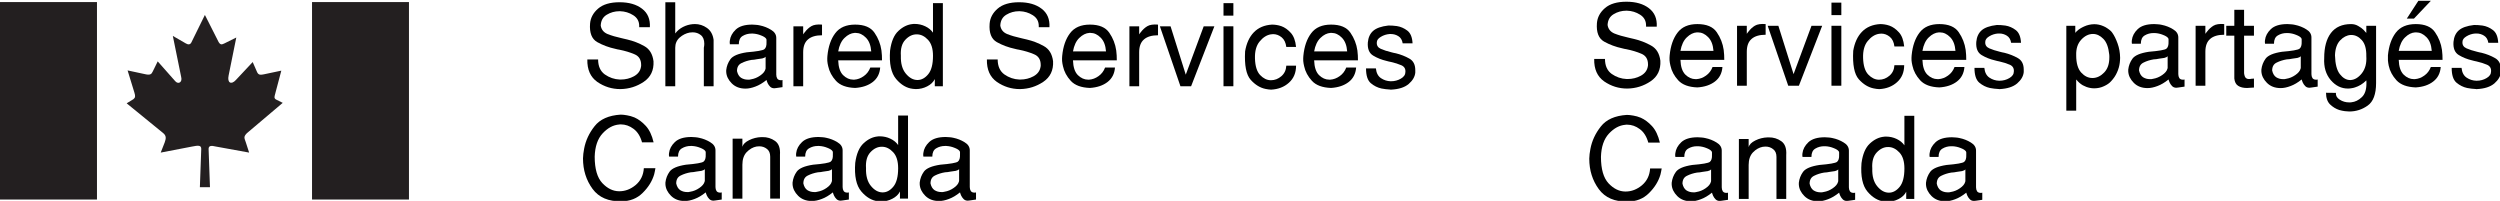 <?xml version="1.0" encoding="UTF-8" standalone="no"?>
<svg
   xmlns:dc="http://purl.org/dc/elements/1.1/"
   xmlns:cc="http://creativecommons.org/ns#"
   xmlns:rdf="http://www.w3.org/1999/02/22-rdf-syntax-ns#"
   xmlns:svg="http://www.w3.org/2000/svg"
   xmlns="http://www.w3.org/2000/svg"
   id="svg8"
   version="1.1"
   viewBox="0 0 200.854 16.14"
   height="16.14mm"
   width="200.854mm">
  <defs
     id="defs2" />
  <g
     style="display:inline"
     transform="translate(-10.03,-85.342)"
     id="layer1">
    <path
       d="m 10.03,101.37 c 0,0 0,-15.861 0,-15.861 0,0 7.791,0 7.791,0 0,0 0,15.861 0,15.861 0,0 -7.791,0 -7.791,0 z"
       style="fill:#231f20;fill-opacity:1;fill-rule:nonzero;stroke:none;stroke-width:1.337"
       id="path1423-9" />
    <path
       d="m 35.099,101.37 c 0,0 0,-15.861 0,-15.861 0,0 7.788,0 7.788,0 0,0 0,15.861 0,15.861 0,0 -7.788,0 -7.788,0 z"
       style="fill:#231f20;fill-opacity:1;fill-rule:nonzero;stroke:none;stroke-width:1.337"
       id="path1425-5" />
    <path
       d="m 25.378,88.806 c 0,0 1.114,-2.264 1.114,-2.264 0,0 1.104,2.181 1.104,2.181 0.14,0.23 0.251,0.212 0.471,0.103 0,0 0.947,-0.47 0.947,-0.47 0,0 -0.616,3.048 -0.616,3.048 -0.129,0.598 0.212,0.773 0.58,0.368 0,0 1.354,-1.445 1.354,-1.445 0,0 0.358,0.819 0.358,0.819 0.12,0.248 0.304,0.212 0.543,0.166 0,0 1.399,-0.295 1.399,-0.295 0,0 -0.469,1.768 -0.469,1.768 0,0 -0.008,0.037 -0.008,0.037 -0.056,0.23 -0.166,0.424 0.091,0.534 0,0 0.499,0.249 0.499,0.249 0,0 -2.883,2.439 -2.883,2.439 -0.294,0.304 -0.193,0.396 -0.082,0.736 0,0 0.265,0.82 0.265,0.82 0,0 -2.688,-0.488 -2.688,-0.488 -0.331,-0.082 -0.562,-0.082 -0.569,0.184 0,0 0.111,3.084 0.111,3.084 0,0 -0.811,0 -0.811,0 0,0 0.11,-3.074 0.11,-3.074 0,-0.305 -0.229,-0.295 -0.772,-0.184 0,0 -2.485,0.479 -2.485,0.479 0,0 0.321,-0.82 0.321,-0.82 0.111,-0.313 0.138,-0.525 -0.11,-0.736 0,0 -2.947,-2.403 -2.947,-2.403 0,0 0.542,-0.332 0.542,-0.332 0.157,-0.119 0.168,-0.248 0.084,-0.516 0,0 -0.551,-1.795 -0.551,-1.795 0,0 1.417,0.304 1.417,0.304 0.397,0.091 0.507,0 0.606,-0.221 0,0 0.397,-0.81 0.397,-0.81 0,0 1.4,1.583 1.4,1.583 0.248,0.296 0.598,0.101 0.487,-0.322 0,0 -0.673,-3.306 -0.673,-3.306 0,0 1.04,0.6 1.04,0.6 0.168,0.101 0.341,0.127 0.443,-0.065"
       style="fill:#231f20;fill-opacity:1;fill-rule:nonzero;stroke:none;stroke-width:1.337"
       id="path1427-1" />
    <flowRoot
       transform="matrix(0.29,0,0,0.29,-6.933,-15.977)"
       style="font-style:normal;font-weight:normal;font-size:40px;line-height:1.25;font-family:sans-serif;letter-spacing:0px;word-spacing:0px;fill:#000000;fill-opacity:1;stroke:none"
       id="flowRoot1461"
       xml:space="preserve"><flowRegion
         id="flowRegion1463"><rect
           y="516.805"
           x="281.429"
           height="110.439"
           width="302.644"
           id="rect1465" /></flowRegion><flowPara
         id="flowPara856"
         style="font-style:normal;font-variant:normal;font-weight:normal;font-stretch:normal;font-size:32px;line-height:4;font-family:Helvetica-Normal;-inkscape-font-specification:Helvetica-Normal">Shared Services</flowPara><flowPara
         id="flowPara872"
         style="font-style:normal;font-variant:normal;font-weight:normal;font-stretch:normal;font-size:32px;line-height:4;font-family:Helvetica-Normal;-inkscape-font-specification:Helvetica-Normal">Canada</flowPara></flowRoot>    <g
       id="flowRoot874"
       style="font-style:normal;font-weight:normal;font-size:40px;line-height:1.25;font-family:sans-serif;letter-spacing:0px;word-spacing:0px;fill:#000000;fill-opacity:1;stroke:none"
       transform="matrix(0.228,0,0,0.228,-5.423,-30.787)"
       aria-label="Shared Services
">
      <path
         id="path1029"
         style="font-style:normal;font-variant:normal;font-weight:normal;font-stretch:normal;line-height:0;font-family:Helvetica-Normal;-inkscape-font-specification:Helvetica-Normal;letter-spacing:0.058px"
         d="m 274.737,530.288 h 3.8 q 0,3.56 2.36,5.28 2.4,1.68 5.28,1.8 0.08,0 0.16,0 0.08,0 0.16,0 2.56,0 4.68,-1.16 2.16,-1.2 2.48,-3.4 0.04,-0.16 0.04,-0.28 0,-0.16 0,-0.32 0,-2.8 -2.36,-3.76 -2.32,-1 -5.32,-1.6 -0.36,-0.08 -0.68,-0.12 -0.32,-0.08 -0.64,-0.16 -3.56,-0.76 -6.48,-2.4 -2.88,-1.64 -2.52,-6.48 0.24,-3.08 2.84,-5.32 2.6,-2.24 7.56,-2.24 4.96,0 7.92,2.28 3,2.28 2.76,6.52 h -3.76 q 0,-0.08 0,-0.12 0,-0.04 0,-0.12 0,-0.04 0,-0.08 0,-0.08 0,-0.12 0,-2.48 -2.12,-3.8 -2.08,-1.32 -4.6,-1.4 -0.08,0 -0.16,0 -0.04,0 -0.08,0 -2.44,0 -4.48,1.24 -2,1.2 -2.12,3.8 0.32,2.12 2.4,3 2.12,0.84 4.88,1.44 0.48,0.12 1,0.24 0.52,0.12 1.04,0.24 3.24,0.76 6,2.32 2.8,1.52 3.28,5.36 0.24,4.76 -3.44,7.24 -3.68,2.48 -8.16,2.56 -0.04,0 -0.08,0 0,0 -0.04,0 -4.4,0 -8.08,-2.52 -3.64,-2.56 -3.52,-7.92 z" />
      <path
         id="path1031"
         style="font-style:normal;font-variant:normal;font-weight:normal;font-stretch:normal;line-height:0;font-family:Helvetica-Normal;-inkscape-font-specification:Helvetica-Normal;letter-spacing:0.058px"
         d="m 302.232,539.728 v -29.6 h 3.48 v 11 q 1.08,-1.44 2.72,-2.28 1.64,-0.84 3.44,-1 0.16,0 0.32,0 0.2,-0.04 0.4,-0.04 2.36,0 4.28,1.36 1.96,1.36 2.36,4.2 v 16.36 h -3.44 q 0,-1.36 0,-2.76 0,-1.44 0,-2.88 0,-2.04 0,-4.04 0,-2.04 0,-3.88 0.08,-0.4 0.12,-0.72 0.04,-0.36 0.04,-0.68 0,-2.12 -1.24,-3.08 -1.2,-0.96 -2.84,-0.96 -0.28,0 -0.56,0.04 -0.24,0 -0.52,0.04 -1.92,0.36 -3.52,1.76 -1.56,1.4 -1.56,3.6 v 13.56 h -3.48 z" />
      <path
         id="path1033"
         style="font-style:normal;font-variant:normal;font-weight:normal;font-stretch:normal;line-height:0;font-family:Helvetica-Normal;-inkscape-font-specification:Helvetica-Normal;letter-spacing:0.058px"
         d="m 323.674,534.048 q 0.24,-2.12 1.48,-3.84 1.28,-1.76 5.76,-2.44 5.36,-0.44 6.2,-1.08 0.84,-0.68 0.76,-2.48 0,-0.2 0,-0.4 0,-0.2 0,-0.44 0,-0.12 -0.04,-0.2 -0.04,-0.12 -0.12,-0.24 -0.44,-0.6 -1.8,-1.12 -1.36,-0.56 -2.88,-0.64 -0.12,0 -0.24,0 -0.08,0 -0.2,0 -1.72,0 -3.12,0.84 -1.36,0.8 -1.36,2.92 h -3.16 q 0,-0.08 0,-0.12 0,-0.08 0,-0.16 -0.04,-0.08 -0.04,-0.12 0,-0.08 0,-0.16 0,-0.16 0,-0.32 0.04,-0.2 0.04,-0.4 0.24,-2.12 2.08,-3.88 1.88,-1.76 5.8,-1.76 0.64,0 1.32,0.08 0.68,0.04 1.36,0.2 2.16,0.44 3.96,1.56 1.84,1.08 1.84,2.88 v 12.92 q 0,0.8 0.36,1.4 0.4,0.56 1.28,0.56 0.12,0 0.24,0 0.16,-0.04 0.32,-0.08 v 2.52 l -2.2,0.32 q -0.16,0.04 -0.36,0.04 -0.16,0.04 -0.32,0.04 -0.92,0 -1.48,-0.56 -0.56,-0.56 -0.88,-1.24 -0.16,-0.32 -0.24,-0.6 -0.08,-0.28 -0.16,-0.52 -2.04,1.64 -3.92,2.32 -1.88,0.72 -3.48,0.72 -3,0 -4.84,-1.84 -1.84,-1.84 -1.96,-4.04 0,-0.16 0,-0.32 0,-0.16 0,-0.32 z m 13.88,-4.72 q -0.32,0.4 -1.16,0.6 -0.84,0.16 -1.92,0.28 -0.44,0.08 -0.92,0.16 -0.48,0.04 -0.96,0.08 -1.92,0.32 -3.52,1.12 -1.6,0.76 -1.6,2.8 0.36,1.64 1.4,2.36 1.08,0.68 2.4,0.68 0.28,0 0.56,0 0.32,-0.04 0.6,-0.12 1.72,-0.28 3.2,-1.32 1.52,-1.04 1.84,-2.2 0.04,-0.08 0.04,-0.16 0.04,-0.08 0.04,-0.16 v -4.12 z" />
      <path
         id="path1035"
         style="font-style:normal;font-variant:normal;font-weight:normal;font-stretch:normal;line-height:0;font-family:Helvetica-Normal;-inkscape-font-specification:Helvetica-Normal;letter-spacing:0.058px"
         d="m 347.356,539.728 v -21.12 h 3.44 v 2.84 q 0.16,-0.2 0.28,-0.4 0.16,-0.2 0.32,-0.4 1,-1.32 2.28,-2.08 1.28,-0.76 3.76,-0.56 v 3.76 q -3.28,0 -4.96,1.48 -1.68,1.44 -1.68,4.52 v 11.96 h -3.44 z" />
      <path
         id="path1037"
         style="font-style:normal;font-variant:normal;font-weight:normal;font-stretch:normal;line-height:0;font-family:Helvetica-Normal;-inkscape-font-specification:Helvetica-Normal;letter-spacing:0.058px"
         d="m 359.337,529.008 q 0.48,-4.96 2.76,-7.96 2.28,-3.04 7,-3.04 4.88,0 6.84,2.88 1.96,2.84 2.44,6.24 0.12,0.88 0.16,1.76 0.04,0.88 0.04,1.72 h -15.44 q 0.12,3.6 1.72,5.2 1.64,1.6 3.6,1.6 0.08,0 0.16,0 0.12,0 0.2,0 1.76,-0.12 3.32,-1.24 1.6,-1.12 2.32,-3.04 h 3.48 q -0.24,3.28 -2.64,5.12 -2.4,1.84 -6.2,2.08 -4.56,-0.16 -6.72,-2.48 -2.16,-2.36 -2.76,-5.16 -0.24,-0.96 -0.32,-1.88 -0.04,-0.96 0.04,-1.8 z m 3.8,-1.56 h 11.64 q -0.24,-3.2 -1.88,-4.84 -1.64,-1.68 -3.64,-1.68 -0.08,0 -0.16,0 -0.08,0 -0.16,0 -1.88,0.12 -3.56,1.76 -1.68,1.6 -2.24,4.76 z" />
      <path
         id="path1039"
         style="font-style:normal;font-variant:normal;font-weight:normal;font-stretch:normal;line-height:0;font-family:Helvetica-Normal;-inkscape-font-specification:Helvetica-Normal;letter-spacing:0.058px"
         d="m 381.419,527.128 q 0.64,-4.8 2.96,-6.92 2.32,-2.16 5,-2.4 0.16,-0.04 0.32,-0.04 0.2,0 0.36,0 2,0 3.76,0.84 1.76,0.84 2.72,2.24 v -10.4 h 3.48 v 29.28 h -2.84 q 0,-0.48 0,-1.12 0,-0.68 0,-1.4 -0.8,1.6 -2.68,2.56 -1.84,0.96 -4,0.96 -0.28,0 -0.56,-0.04 -0.24,0 -0.48,-0.04 -3.28,-0.36 -5.92,-3.48 -2.64,-3.12 -2.12,-10.04 z m 3.8,1.88 q -0.12,4 1.72,6.24 1.84,2.24 4.04,2.28 0.04,0 0.04,0 0.04,0 0.08,0 2.08,0 3.76,-2.04 1.68,-2.04 1.68,-6.48 0,-3.76 -1.76,-5.64 -1.76,-1.88 -3.84,-1.92 -0.04,0 -0.08,0 0,0 -0.04,0 -2.2,-0.04 -4.04,1.92 -1.8,1.92 -1.56,5.64 z" />
      <path
         id="path1041"
         style="font-style:normal;font-variant:normal;font-weight:normal;font-stretch:normal;line-height:0;font-family:Helvetica-Normal;-inkscape-font-specification:Helvetica-Normal;letter-spacing:0.058px"
         d="m 415.534,530.288 h 3.8 q 0,3.56 2.36,5.28 2.4,1.68 5.28,1.8 0.08,0 0.16,0 0.08,0 0.16,0 2.56,0 4.68,-1.16 2.16,-1.2 2.48,-3.4 0.04,-0.16 0.04,-0.28 0,-0.16 0,-0.32 0,-2.8 -2.36,-3.76 -2.32,-1 -5.32,-1.6 -0.36,-0.08 -0.68,-0.12 -0.32,-0.08 -0.64,-0.16 -3.56,-0.76 -6.48,-2.4 -2.88,-1.64 -2.52,-6.48 0.24,-3.08 2.84,-5.32 2.6,-2.24 7.56,-2.24 4.96,0 7.92,2.28 3,2.28 2.76,6.52 h -3.76 q 0,-0.08 0,-0.12 0,-0.04 0,-0.12 0,-0.04 0,-0.08 0,-0.08 0,-0.12 0,-2.48 -2.12,-3.8 -2.08,-1.32 -4.6,-1.4 -0.08,0 -0.16,0 -0.04,0 -0.08,0 -2.44,0 -4.48,1.24 -2,1.2 -2.12,3.8 0.32,2.12 2.4,3 2.12,0.84 4.88,1.44 0.48,0.12 1,0.24 0.52,0.12 1.04,0.24 3.24,0.76 6,2.32 2.8,1.52 3.28,5.36 0.24,4.76 -3.44,7.24 -3.68,2.48 -8.16,2.56 -0.04,0 -0.08,0 0,0 -0.04,0 -4.4,0 -8.08,-2.52 -3.64,-2.56 -3.52,-7.92 z" />
      <path
         id="path1043"
         style="font-style:normal;font-variant:normal;font-weight:normal;font-stretch:normal;line-height:0;font-family:Helvetica-Normal;-inkscape-font-specification:Helvetica-Normal;letter-spacing:0.058px"
         d="m 442.069,529.008 q 0.48,-4.96 2.76,-7.96 2.28,-3.04 7,-3.04 4.88,0 6.84,2.88 1.96,2.84 2.44,6.24 0.12,0.88 0.16,1.76 0.04,0.88 0.04,1.72 h -15.44 q 0.12,3.6 1.72,5.2 1.64,1.6 3.6,1.6 0.08,0 0.16,0 0.12,0 0.2,0 1.76,-0.12 3.32,-1.24 1.6,-1.12 2.32,-3.04 h 3.48 q -0.24,3.28 -2.64,5.12 -2.4,1.84 -6.2,2.08 -4.56,-0.16 -6.72,-2.48 -2.16,-2.36 -2.76,-5.16 -0.24,-0.96 -0.32,-1.88 -0.04,-0.96 0.04,-1.8 z m 3.8,-1.56 h 11.64 q -0.24,-3.2 -1.88,-4.84 -1.64,-1.68 -3.64,-1.68 -0.08,0 -0.16,0 -0.08,0 -0.16,0 -1.88,0.12 -3.56,1.76 -1.68,1.6 -2.24,4.76 z" />
      <path
         id="path1045"
         style="font-style:normal;font-variant:normal;font-weight:normal;font-stretch:normal;line-height:0;font-family:Helvetica-Normal;-inkscape-font-specification:Helvetica-Normal;letter-spacing:0.058px"
         d="m 465.751,539.728 v -21.12 h 3.44 v 2.84 q 0.16,-0.2 0.28,-0.4 0.16,-0.2 0.32,-0.4 1,-1.32 2.28,-2.08 1.28,-0.76 3.76,-0.56 v 3.76 q -3.28,0 -4.96,1.48 -1.68,1.44 -1.68,4.52 v 11.96 h -3.44 z" />
      <path
         id="path1047"
         style="font-style:normal;font-variant:normal;font-weight:normal;font-stretch:normal;line-height:0;font-family:Helvetica-Normal;-inkscape-font-specification:Helvetica-Normal;letter-spacing:0.058px"
         d="m 483.732,539.728 -7.24,-21.12 h 3.76 l 5.36,17.04 6.32,-17.04 h 3.76 l -8.2,21.12 h -3.76 z" />
      <path
         id="path1049"
         style="font-style:normal;font-variant:normal;font-weight:normal;font-stretch:normal;line-height:0;font-family:Helvetica-Normal;-inkscape-font-specification:Helvetica-Normal;letter-spacing:0.058px"
         d="m 498.907,539.728 v -21.12 h 3.48 v 21.12 h -3.48 z m 0,-24.88 v -4.4 h 3.48 v 4.4 h -3.48 z" />
      <path
         id="path1051"
         style="font-style:normal;font-variant:normal;font-weight:normal;font-stretch:normal;line-height:0;font-family:Helvetica-Normal;-inkscape-font-specification:Helvetica-Normal;letter-spacing:0.058px"
         d="m 506.513,527.448 q 0.72,-4.28 3.08,-6.72 2.4,-2.48 6.4,-2.72 0.72,0 1.56,0.12 0.84,0.12 1.76,0.44 1.76,0.64 3.28,2.32 1.56,1.68 1.88,5 h -3.44 q -0.28,-2.28 -1.64,-3.4 -1.36,-1.12 -3,-1.12 -0.2,0 -0.44,0.04 -0.2,0 -0.4,0.04 -2.16,0.36 -3.92,2.52 -1.76,2.12 -1.64,6 0.12,4 1.8,5.8 1.72,1.8 3.72,1.84 0.04,0 0.04,0 0.04,0 0.08,0 2,0 3.64,-1.4 1.64,-1.4 1.76,-3.72 h 3.44 q 0,3.76 -2.52,6 -2.48,2.24 -6.28,2.44 -0.44,-0.04 -0.92,-0.08 -0.48,-0.04 -0.96,-0.16 -2.92,-0.56 -5.32,-3.24 -2.36,-2.68 -1.96,-10 z" />
      <path
         id="path1053"
         style="font-style:normal;font-variant:normal;font-weight:normal;font-stretch:normal;line-height:0;font-family:Helvetica-Normal;-inkscape-font-specification:Helvetica-Normal;letter-spacing:0.058px"
         d="m 527.047,529.008 q 0.48,-4.96 2.76,-7.96 2.28,-3.04 7,-3.04 4.88,0 6.84,2.88 1.96,2.84 2.44,6.24 0.12,0.88 0.16,1.76 0.04,0.88 0.04,1.72 h -15.44 q 0.12,3.6 1.72,5.2 1.64,1.6 3.6,1.6 0.08,0 0.16,0 0.12,0 0.2,0 1.76,-0.12 3.32,-1.24 1.6,-1.12 2.32,-3.04 h 3.48 q -0.24,3.28 -2.64,5.12 -2.4,1.84 -6.2,2.08 -4.56,-0.16 -6.72,-2.48 -2.16,-2.36 -2.76,-5.16 -0.24,-0.96 -0.32,-1.88 -0.04,-0.96 0.04,-1.8 z m 3.8,-1.56 h 11.64 q -0.24,-3.2 -1.88,-4.84 -1.64,-1.68 -3.64,-1.68 -0.08,0 -0.16,0 -0.08,0 -0.16,0 -1.88,0.12 -3.56,1.76 -1.68,1.6 -2.24,4.76 z" />
      <path
         id="path1055"
         style="font-style:normal;font-variant:normal;font-weight:normal;font-stretch:normal;line-height:0;font-family:Helvetica-Normal;-inkscape-font-specification:Helvetica-Normal;letter-spacing:0.058px"
         d="m 549.129,533.448 q 0.64,0 1.44,0 0.8,0 1.64,0 0.08,0 0.16,0 0.12,0 0.24,0 0.24,2.4 1.8,3.44 1.56,1.04 3.4,1.08 0.04,0 0.04,0 0.04,0 0.08,0 1.92,0 3.48,-0.92 1.6,-0.92 1.6,-2.36 0.12,-1.68 -1.44,-2.36 -1.56,-0.68 -3.68,-1.16 -0.36,-0.08 -0.76,-0.16 -0.36,-0.08 -0.76,-0.2 -2.6,-0.6 -4.72,-1.88 -2.12,-1.28 -1.88,-4.64 0.24,-2.6 1.84,-4.04 1.64,-1.48 5.4,-1.92 0.68,0 1.44,0.04 0.76,0.04 1.56,0.16 2,0.32 3.68,1.6 1.68,1.28 1.84,4.48 h -3.48 q -0.28,-1.76 -1.52,-2.52 -1.2,-0.76 -2.64,-0.76 -0.12,0 -0.24,0 -0.08,0 -0.2,0 -1.68,0.12 -3.12,1 -1.4,0.84 -1.4,1.96 -0.12,1.6 1.44,2.28 1.56,0.68 3.72,1.2 0.4,0.08 0.8,0.2 0.4,0.08 0.8,0.16 2.56,0.64 4.68,1.84 2.12,1.16 2.12,4.08 0,0.04 0,0.12 0,0.04 0,0.08 0,0.04 0,0.12 0,0.04 0,0.08 0,0.12 0,0.24 0,0.12 0,0.24 -0.2,2.16 -2.32,4 -2.12,1.8 -6.2,2 -0.04,0 -0.12,0 -0.04,0 -0.08,0 -0.08,-0.04 -0.12,-0.04 -0.04,0 -0.12,0 -0.68,-0.04 -1.44,-0.12 -0.76,-0.08 -1.52,-0.24 -2.04,-0.44 -3.76,-1.88 -1.68,-1.44 -1.68,-5.2 z" />
    </g>
    <g
       id="flowRoot874-1"
       style="font-style:normal;font-weight:normal;font-size:40px;line-height:1.25;font-family:sans-serif;letter-spacing:0px;word-spacing:0px;fill:#000000;fill-opacity:1;stroke:none"
       transform="matrix(0.228,0,0,0.228,75.47,-30.829)"
       aria-label="Services partagés
">
      <path
         id="path996"
         style="font-style:normal;font-variant:normal;font-weight:normal;font-stretch:normal;line-height:0;font-family:Helvetica-Normal;-inkscape-font-specification:Helvetica-Normal;letter-spacing:0.116px"
         d="m 274.737,530.288 h 3.8 q 0,3.56 2.36,5.28 2.4,1.68 5.28,1.8 0.08,0 0.16,0 0.08,0 0.16,0 2.56,0 4.68,-1.16 2.16,-1.2 2.48,-3.4 0.04,-0.16 0.04,-0.28 0,-0.16 0,-0.32 0,-2.8 -2.36,-3.76 -2.32,-1 -5.32,-1.6 -0.36,-0.08 -0.68,-0.12 -0.32,-0.08 -0.64,-0.16 -3.56,-0.76 -6.48,-2.4 -2.88,-1.64 -2.52,-6.48 0.24,-3.08 2.84,-5.32 2.6,-2.24 7.56,-2.24 4.96,0 7.92,2.28 3,2.28 2.76,6.52 h -3.76 q 0,-0.08 0,-0.12 0,-0.04 0,-0.12 0,-0.04 0,-0.08 0,-0.08 0,-0.12 0,-2.48 -2.12,-3.8 -2.08,-1.32 -4.6,-1.4 -0.08,0 -0.16,0 -0.04,0 -0.08,0 -2.44,0 -4.48,1.24 -2,1.2 -2.12,3.8 0.32,2.12 2.4,3 2.12,0.84 4.88,1.44 0.48,0.12 1,0.24 0.52,0.12 1.04,0.24 3.24,0.76 6,2.32 2.8,1.52 3.28,5.36 0.24,4.76 -3.44,7.24 -3.68,2.48 -8.16,2.56 -0.04,0 -0.08,0 0,0 -0.04,0 -4.4,0 -8.08,-2.52 -3.64,-2.56 -3.52,-7.92 z" />
      <path
         id="path998"
         style="font-style:normal;font-variant:normal;font-weight:normal;font-stretch:normal;line-height:0;font-family:Helvetica-Normal;-inkscape-font-specification:Helvetica-Normal;letter-spacing:0.116px"
         d="m 301.33,529.008 q 0.48,-4.96 2.76,-7.96 2.28,-3.04 7,-3.04 4.88,0 6.84,2.88 1.96,2.84 2.44,6.24 0.12,0.88 0.16,1.76 0.04,0.88 0.04,1.72 h -15.44 q 0.12,3.6 1.72,5.2 1.64,1.6 3.6,1.6 0.08,0 0.16,0 0.12,0 0.2,0 1.76,-0.12 3.32,-1.24 1.6,-1.12 2.32,-3.04 h 3.48 q -0.24,3.28 -2.64,5.12 -2.4,1.84 -6.2,2.08 -4.56,-0.16 -6.72,-2.48 -2.16,-2.36 -2.76,-5.16 -0.24,-0.96 -0.32,-1.88 -0.04,-0.96 0.04,-1.8 z m 3.8,-1.56 h 11.64 q -0.24,-3.2 -1.88,-4.84 -1.64,-1.68 -3.64,-1.68 -0.08,0 -0.16,0 -0.08,0 -0.16,0 -1.88,0.12 -3.56,1.76 -1.68,1.6 -2.24,4.76 z" />
      <path
         id="path1000"
         style="font-style:normal;font-variant:normal;font-weight:normal;font-stretch:normal;line-height:0;font-family:Helvetica-Normal;-inkscape-font-specification:Helvetica-Normal;letter-spacing:0.116px"
         d="m 325.07,539.728 v -21.12 h 3.44 v 2.84 q 0.16,-0.2 0.28,-0.4 0.16,-0.2 0.32,-0.4 1,-1.32 2.28,-2.08 1.28,-0.76 3.76,-0.56 v 3.76 q -3.28,0 -4.96,1.48 -1.68,1.44 -1.68,4.52 v 11.96 h -3.44 z" />
      <path
         id="path1002"
         style="font-style:normal;font-variant:normal;font-weight:normal;font-stretch:normal;line-height:0;font-family:Helvetica-Normal;-inkscape-font-specification:Helvetica-Normal;letter-spacing:0.116px"
         d="m 343.11,539.728 -7.24,-21.12 h 3.76 l 5.36,17.04 6.32,-17.04 h 3.76 l -8.2,21.12 h -3.76 z" />
      <path
         id="path1004"
         style="font-style:normal;font-variant:normal;font-weight:normal;font-stretch:normal;line-height:0;font-family:Helvetica-Normal;-inkscape-font-specification:Helvetica-Normal;letter-spacing:0.116px"
         d="m 358.342,539.728 v -21.12 h 3.48 v 21.12 h -3.48 z m 0,-24.88 v -4.4 h 3.48 v 4.4 h -3.48 z" />
      <path
         id="path1006"
         style="font-style:normal;font-variant:normal;font-weight:normal;font-stretch:normal;line-height:0;font-family:Helvetica-Normal;-inkscape-font-specification:Helvetica-Normal;letter-spacing:0.116px"
         d="m 366.006,527.448 q 0.72,-4.28 3.08,-6.72 2.4,-2.48 6.4,-2.72 0.72,0 1.56,0.12 0.84,0.12 1.76,0.44 1.76,0.64 3.28,2.32 1.56,1.68 1.88,5 h -3.44 q -0.28,-2.28 -1.64,-3.4 -1.36,-1.12 -3,-1.12 -0.2,0 -0.44,0.04 -0.2,0 -0.4,0.04 -2.16,0.36 -3.92,2.52 -1.76,2.12 -1.64,6 0.12,4 1.8,5.8 1.72,1.8 3.72,1.84 0.04,0 0.04,0 0.04,0 0.08,0 2,0 3.64,-1.4 1.64,-1.4 1.76,-3.72 h 3.44 q 0,3.76 -2.52,6 -2.48,2.24 -6.28,2.44 -0.44,-0.04 -0.92,-0.08 -0.48,-0.04 -0.96,-0.16 -2.92,-0.56 -5.32,-3.24 -2.36,-2.68 -1.96,-10 z" />
      <path
         id="path1008"
         style="font-style:normal;font-variant:normal;font-weight:normal;font-stretch:normal;line-height:0;font-family:Helvetica-Normal;-inkscape-font-specification:Helvetica-Normal;letter-spacing:0.116px"
         d="m 386.598,529.008 q 0.48,-4.96 2.76,-7.96 2.28,-3.04 7,-3.04 4.88,0 6.84,2.88 1.96,2.84 2.44,6.24 0.12,0.88 0.16,1.76 0.04,0.88 0.04,1.72 h -15.44 q 0.12,3.6 1.72,5.2 1.64,1.6 3.6,1.6 0.08,0 0.16,0 0.12,0 0.2,0 1.76,-0.12 3.32,-1.24 1.6,-1.12 2.32,-3.04 h 3.48 q -0.24,3.28 -2.64,5.12 -2.4,1.84 -6.2,2.08 -4.56,-0.16 -6.72,-2.48 -2.16,-2.36 -2.76,-5.16 -0.24,-0.96 -0.32,-1.88 -0.04,-0.96 0.04,-1.8 z m 3.8,-1.56 h 11.64 q -0.24,-3.2 -1.88,-4.84 -1.64,-1.68 -3.64,-1.68 -0.08,0 -0.16,0 -0.08,0 -0.16,0 -1.88,0.12 -3.56,1.76 -1.68,1.6 -2.24,4.76 z" />
      <path
         id="path1010"
         style="font-style:normal;font-variant:normal;font-weight:normal;font-stretch:normal;line-height:0;font-family:Helvetica-Normal;-inkscape-font-specification:Helvetica-Normal;letter-spacing:0.116px"
         d="m 408.738,533.448 q 0.64,0 1.44,0 0.8,0 1.64,0 0.08,0 0.16,0 0.12,0 0.24,0 0.24,2.4 1.8,3.44 1.56,1.04 3.4,1.08 0.04,0 0.04,0 0.04,0 0.08,0 1.92,0 3.48,-0.92 1.6,-0.92 1.6,-2.36 0.12,-1.68 -1.44,-2.36 -1.56,-0.68 -3.68,-1.16 -0.36,-0.08 -0.76,-0.16 -0.36,-0.08 -0.76,-0.2 -2.6,-0.6 -4.72,-1.88 -2.12,-1.28 -1.88,-4.64 0.24,-2.6 1.84,-4.04 1.64,-1.48 5.4,-1.92 0.68,0 1.44,0.04 0.76,0.04 1.56,0.16 2,0.32 3.68,1.6 1.68,1.28 1.84,4.48 h -3.48 q -0.28,-1.76 -1.52,-2.52 -1.2,-0.76 -2.64,-0.76 -0.12,0 -0.24,0 -0.08,0 -0.2,0 -1.68,0.12 -3.12,1 -1.4,0.84 -1.4,1.96 -0.12,1.6 1.44,2.28 1.56,0.68 3.72,1.2 0.4,0.08 0.8,0.2 0.4,0.08 0.8,0.16 2.56,0.64 4.68,1.84 2.12,1.16 2.12,4.08 0,0.04 0,0.12 0,0.04 0,0.08 0,0.04 0,0.12 0,0.04 0,0.08 0,0.12 0,0.24 0,0.12 0,0.24 -0.2,2.16 -2.32,4 -2.12,1.8 -6.2,2 -0.04,0 -0.12,0 -0.04,0 -0.08,0 -0.08,-0.04 -0.12,-0.04 -0.04,0 -0.12,0 -0.68,-0.04 -1.44,-0.12 -0.76,-0.08 -1.52,-0.24 -2.04,-0.44 -3.76,-1.88 -1.68,-1.44 -1.68,-5.2 z" />
      <path
         id="path1012"
         style="font-style:normal;font-variant:normal;font-weight:normal;font-stretch:normal;line-height:0;font-family:Helvetica-Normal;-inkscape-font-specification:Helvetica-Normal;letter-spacing:0.116px"
         d="m 441.102,548.528 v -29.92 h 3.16 v 2.52 q 0.12,-0.16 0.24,-0.32 0.16,-0.2 0.36,-0.36 0.92,-0.88 2.52,-1.6 1.64,-0.76 3.56,-0.8 0.76,0 1.56,0.16 0.84,0.16 1.64,0.52 0.72,0.28 1.4,0.76 0.68,0.44 1.32,1.04 0.12,0.12 0.24,0.28 0.12,0.16 0.24,0.32 1,1.4 1.84,3.76 0.84,2.32 0.88,5 0,0.44 -0.04,0.88 0,0.4 -0.08,0.84 -0.2,1.72 -0.96,3.4 -0.72,1.68 -2.12,3.16 -0.88,1 -2.48,1.72 -1.6,0.76 -3.48,0.76 -0.36,0 -0.76,-0.04 -0.36,-0.04 -0.76,-0.12 -1.24,-0.24 -2.48,-0.92 -1.24,-0.72 -2.32,-2.04 v 11 h -3.48 z m 3.48,-19.52 q 0,4.12 1.76,6.08 1.76,1.92 3.92,1.92 0.04,0 0.08,0 0.08,0 0.16,0 2.16,-0.08 3.96,-1.96 1.8,-1.88 1.8,-5.28 0,-0.28 0,-0.52 0,-0.28 -0.04,-0.56 -0.4,-3.8 -2.08,-5.48 -1.68,-1.72 -3.64,-1.72 -2.28,0 -4.16,2.04 -1.88,2.04 -1.76,5.48 z" />
      <path
         id="path1014"
         style="font-style:normal;font-variant:normal;font-weight:normal;font-stretch:normal;line-height:0;font-family:Helvetica-Normal;-inkscape-font-specification:Helvetica-Normal;letter-spacing:0.116px"
         d="m 462.922,534.048 q 0.24,-2.12 1.48,-3.84 1.28,-1.76 5.76,-2.44 5.36,-0.44 6.2,-1.08 0.84,-0.68 0.76,-2.48 0,-0.2 0,-0.4 0,-0.2 0,-0.44 0,-0.12 -0.04,-0.2 -0.04,-0.12 -0.12,-0.24 -0.44,-0.6 -1.8,-1.12 -1.36,-0.56 -2.88,-0.64 -0.12,0 -0.24,0 -0.08,0 -0.2,0 -1.72,0 -3.12,0.84 -1.36,0.8 -1.36,2.92 h -3.16 q 0,-0.08 0,-0.12 0,-0.08 0,-0.16 -0.04,-0.08 -0.04,-0.12 0,-0.08 0,-0.16 0,-0.16 0,-0.32 0.04,-0.2 0.04,-0.4 0.24,-2.12 2.08,-3.88 1.88,-1.76 5.8,-1.76 0.64,0 1.32,0.08 0.68,0.04 1.36,0.2 2.16,0.44 3.96,1.56 1.84,1.08 1.84,2.88 v 12.92 q 0,0.8 0.36,1.4 0.4,0.56 1.28,0.56 0.12,0 0.24,0 0.16,-0.04 0.32,-0.08 v 2.52 l -2.2,0.32 q -0.16,0.04 -0.36,0.04 -0.16,0.04 -0.32,0.04 -0.92,0 -1.48,-0.56 -0.56,-0.56 -0.88,-1.24 -0.16,-0.32 -0.24,-0.6 -0.08,-0.28 -0.16,-0.52 -2.04,1.64 -3.92,2.32 -1.88,0.72 -3.48,0.72 -3,0 -4.84,-1.84 -1.84,-1.84 -1.96,-4.04 0,-0.16 0,-0.32 0,-0.16 0,-0.32 z m 13.88,-4.72 q -0.32,0.4 -1.16,0.6 -0.84,0.16 -1.92,0.28 -0.44,0.08 -0.92,0.16 -0.48,0.04 -0.96,0.08 -1.92,0.32 -3.52,1.12 -1.6,0.76 -1.6,2.8 0.36,1.64 1.4,2.36 1.08,0.68 2.4,0.68 0.28,0 0.56,0 0.32,-0.04 0.6,-0.12 1.72,-0.28 3.2,-1.32 1.52,-1.04 1.84,-2.2 0.04,-0.08 0.04,-0.16 0.04,-0.08 0.04,-0.16 v -4.12 z" />
      <path
         id="path1016"
         style="font-style:normal;font-variant:normal;font-weight:normal;font-stretch:normal;line-height:0;font-family:Helvetica-Normal;-inkscape-font-specification:Helvetica-Normal;letter-spacing:0.116px"
         d="m 486.662,539.728 v -21.12 h 3.44 v 2.84 q 0.16,-0.2 0.28,-0.4 0.16,-0.2 0.32,-0.4 1,-1.32 2.28,-2.08 1.28,-0.76 3.76,-0.56 v 3.76 q -3.28,0 -4.96,1.48 -1.68,1.44 -1.68,4.52 v 11.96 h -3.44 z" />
      <path
         id="path1018"
         style="font-style:normal;font-variant:normal;font-weight:normal;font-stretch:normal;line-height:0;font-family:Helvetica-Normal;-inkscape-font-specification:Helvetica-Normal;letter-spacing:0.116px"
         d="m 500.301,537.208 v -15.12 h -2.84 v -3.48 h 2.84 v -5.64 h 3.44 v 5.64 h 3.48 v 3.48 h -3.48 v 13.24 q 0.16,1.24 0.6,1.64 0.44,0.4 1.04,0.4 0.2,0 0.4,0 0.24,-0.04 0.48,-0.08 0.24,-0.04 0.48,-0.04 0.24,-0.04 0.48,-0.04 v 3.16 q -0.64,0.04 -1.28,0.08 -0.6,0.08 -1.16,0.08 -1.96,0 -3.12,-0.76 -1.16,-0.72 -1.36,-2.56 z" />
      <path
         id="path1020"
         style="font-style:normal;font-variant:normal;font-weight:normal;font-stretch:normal;line-height:0;font-family:Helvetica-Normal;-inkscape-font-specification:Helvetica-Normal;letter-spacing:0.116px"
         d="m 509.833,534.048 q 0.24,-2.12 1.48,-3.84 1.28,-1.76 5.76,-2.44 5.36,-0.44 6.2,-1.08 0.84,-0.68 0.76,-2.48 0,-0.2 0,-0.4 0,-0.2 0,-0.44 0,-0.12 -0.04,-0.2 -0.04,-0.12 -0.12,-0.24 -0.44,-0.6 -1.8,-1.12 -1.36,-0.56 -2.88,-0.64 -0.12,0 -0.24,0 -0.08,0 -0.2,0 -1.72,0 -3.12,0.84 -1.36,0.8 -1.36,2.92 h -3.16 q 0,-0.08 0,-0.12 0,-0.08 0,-0.16 -0.04,-0.08 -0.04,-0.12 0,-0.08 0,-0.16 0,-0.16 0,-0.32 0.04,-0.2 0.04,-0.4 0.24,-2.12 2.08,-3.88 1.88,-1.76 5.8,-1.76 0.64,0 1.32,0.08 0.68,0.04 1.36,0.2 2.16,0.44 3.96,1.56 1.84,1.08 1.84,2.88 v 12.92 q 0,0.8 0.36,1.4 0.4,0.56 1.28,0.56 0.12,0 0.24,0 0.16,-0.04 0.32,-0.08 v 2.52 l -2.2,0.32 q -0.16,0.04 -0.36,0.04 -0.16,0.04 -0.32,0.04 -0.92,0 -1.48,-0.56 -0.56,-0.56 -0.88,-1.24 -0.16,-0.32 -0.24,-0.6 -0.08,-0.28 -0.16,-0.52 -2.04,1.64 -3.92,2.32 -1.88,0.72 -3.48,0.72 -3,0 -4.84,-1.84 -1.84,-1.84 -1.96,-4.04 0,-0.16 0,-0.32 0,-0.16 0,-0.32 z m 13.88,-4.72 q -0.32,0.4 -1.16,0.6 -0.84,0.16 -1.92,0.28 -0.44,0.08 -0.92,0.16 -0.48,0.04 -0.96,0.08 -1.92,0.32 -3.52,1.12 -1.6,0.76 -1.6,2.8 0.36,1.64 1.4,2.36 1.08,0.68 2.4,0.68 0.28,0 0.56,0 0.32,-0.04 0.6,-0.12 1.72,-0.28 3.2,-1.32 1.52,-1.04 1.84,-2.2 0.04,-0.08 0.04,-0.16 0.04,-0.08 0.04,-0.16 v -4.12 z" />
      <path
         id="path1022"
         style="font-style:normal;font-variant:normal;font-weight:normal;font-stretch:normal;line-height:0;font-family:Helvetica-Normal;-inkscape-font-specification:Helvetica-Normal;letter-spacing:0.116px"
         d="m 531.973,529.968 q 0,-5.68 2.36,-8.8 2.4,-3.16 7.12,-3.16 1.4,0 2.52,0.68 1.16,0.64 1.92,1.4 0.28,0.28 0.48,0.56 0.24,0.24 0.44,0.48 v -2.52 h 3.44 v 20.16 q 0,5.88 -2.96,7.96 -2.92,2.08 -6.48,2.08 -0.68,0 -1.6,-0.12 -0.92,-0.12 -1.92,-0.4 -1.76,-0.56 -3.24,-1.96 -1.44,-1.4 -1.44,-4.12 l 3.48,0.04 q -0.12,1.48 1.36,2.4 1.48,0.96 3.36,0.96 0.16,0 0.32,0 0.2,0 0.4,-0.04 2,-0.2 3.64,-1.76 1.68,-1.52 1.68,-4.84 0,-0.28 0,-0.56 0,-0.28 -0.04,-0.56 -0.96,0.96 -1.96,1.56 -1,0.6 -2.04,0.92 -0.6,0.2 -1.2,0.28 -0.6,0.12 -1.2,0.12 -3.56,0.04 -6.16,-3 -2.56,-3.04 -2.28,-7.76 z m 3.8,-0.96 q 0.12,4.6 1.72,6.64 1.6,2.04 3.56,2.08 0.04,0 0.08,0 0.08,0 0.12,0 2.2,-0.12 4,-2.4 1.8,-2.32 1.56,-6 0.08,-3.8 -1.56,-5.64 -1.64,-1.84 -3.72,-1.84 -0.04,0 -0.12,0 -0.08,0 -0.12,0 -2,0.12 -3.72,1.92 -1.68,1.8 -1.8,5.24 z" />
      <path
         id="path1024"
         style="font-style:normal;font-variant:normal;font-weight:normal;font-stretch:normal;line-height:0;font-family:Helvetica-Normal;-inkscape-font-specification:Helvetica-Normal;letter-spacing:0.116px"
         d="m 554.433,529.008 q 0.48,-4.96 2.76,-7.96 2.32,-3.04 7.04,-3.04 4.84,0 6.8,2.88 1.96,2.84 2.44,6.24 0.12,0.88 0.16,1.76 0.04,0.88 0.04,1.72 h -15.44 q 0.12,3.6 1.72,5.2 1.64,1.6 3.6,1.6 0.08,0 0.16,0 0.12,0 0.2,0 1.76,-0.12 3.32,-1.24 1.6,-1.12 2.32,-3.04 h 3.48 q -0.24,3.28 -2.64,5.12 -2.36,1.84 -6.16,2.08 -4.56,-0.16 -6.76,-2.48 -2.16,-2.36 -2.76,-5.16 -0.2,-0.96 -0.28,-1.88 -0.04,-0.96 0,-1.8 z m 3.8,-1.56 h 11.64 q -0.24,-3.2 -1.88,-4.84 -1.64,-1.68 -3.64,-1.68 -0.08,0 -0.16,0 -0.08,0 -0.16,0 -1.88,0.12 -3.56,1.76 -1.68,1.6 -2.24,4.76 z m 2.84,-11.36 4.08,-6.28 h 4.4 l -5.96,6.28 h -2.52 z" />
      <path
         id="path1026"
         style="font-style:normal;font-variant:normal;font-weight:normal;font-stretch:normal;line-height:0;font-family:Helvetica-Normal;-inkscape-font-specification:Helvetica-Normal;letter-spacing:0.116px"
         d="m 576.893,533.448 q 0.64,0 1.44,0 0.8,0 1.64,0 0.08,0 0.16,0 0.12,0 0.24,0 0.24,2.4 1.8,3.44 1.56,1.04 3.4,1.08 0.04,0 0.04,0 0.04,0 0.08,0 1.92,0 3.48,-0.92 1.6,-0.92 1.6,-2.36 0.12,-1.68 -1.44,-2.36 -1.56,-0.68 -3.68,-1.16 -0.36,-0.08 -0.76,-0.16 -0.36,-0.08 -0.76,-0.2 -2.6,-0.6 -4.72,-1.88 -2.12,-1.28 -1.88,-4.64 0.24,-2.6 1.84,-4.04 1.64,-1.48 5.4,-1.92 0.68,0 1.44,0.04 0.76,0.04 1.56,0.16 2,0.32 3.68,1.6 1.68,1.28 1.84,4.48 h -3.48 q -0.28,-1.76 -1.52,-2.52 -1.2,-0.76 -2.64,-0.76 -0.12,0 -0.24,0 -0.08,0 -0.2,0 -1.68,0.12 -3.12,1 -1.4,0.84 -1.4,1.96 -0.12,1.6 1.44,2.28 1.56,0.68 3.72,1.2 0.4,0.08 0.8,0.2 0.4,0.08 0.8,0.16 2.56,0.64 4.68,1.84 2.12,1.16 2.12,4.08 0,0.04 0,0.12 0,0.04 0,0.08 0,0.04 0,0.12 0,0.04 0,0.08 0,0.12 0,0.24 0,0.12 0,0.24 -0.2,2.16 -2.32,4 -2.12,1.8 -6.2,2 -0.04,0 -0.12,0 -0.04,0 -0.08,0 -0.08,-0.04 -0.12,-0.04 -0.04,0 -0.12,0 -0.68,-0.04 -1.44,-0.12 -0.76,-0.08 -1.52,-0.24 -2.04,-0.44 -3.76,-1.88 -1.68,-1.44 -1.68,-5.2 z" />
    </g>
    <g
       id="flowRoot874-0"
       style="font-style:normal;font-weight:normal;font-size:40px;line-height:1.25;font-family:sans-serif;letter-spacing:0px;word-spacing:0px;fill:#000000;fill-opacity:1;stroke:none"
       transform="matrix(0.228,0,0,0.228,-5.698,-21.757)"
       aria-label="Canada
">
      <path
         id="path983"
         style="font-style:normal;font-variant:normal;font-weight:normal;font-stretch:normal;line-height:0;font-family:Helvetica-Normal;-inkscape-font-specification:Helvetica-Normal;letter-spacing:0.058px"
         d="m 274.417,525.568 q 0.04,-0.84 0.12,-1.68 0.12,-0.88 0.28,-1.76 0.8,-4.28 3.68,-7.92 2.88,-3.68 9.16,-4.08 1,0 2.28,0.24 1.28,0.2 2.64,0.76 2.08,0.92 3.96,2.96 1.88,2.04 2.76,5.8 h -4.08 q -0.88,-3.2 -3,-4.76 -2.08,-1.56 -4.48,-1.56 -0.16,0 -0.32,0 -0.12,0 -0.24,0.04 -3.16,0.24 -5.84,3.12 -2.64,2.84 -2.8,8.2 0,6.44 2.68,9.32 2.68,2.84 5.88,2.88 0.04,0 0.04,0 0.04,0 0.08,0 3.12,0 5.76,-2.2 2.64,-2.24 2.88,-5.92 h 4.08 q -0.08,0.52 -0.2,1.08 -0.08,0.52 -0.24,1.08 -1.04,3.56 -4.04,6.52 -2.96,2.96 -7.48,2.96 -6.84,0.2 -10.2,-4.36 -3.36,-4.6 -3.36,-10.72 z" />
      <path
         id="path985"
         style="font-style:normal;font-variant:normal;font-weight:normal;font-stretch:normal;line-height:0;font-family:Helvetica-Normal;-inkscape-font-specification:Helvetica-Normal;letter-spacing:0.058px"
         d="m 303.46,534.048 q 0.24,-2.12 1.48,-3.84 1.28,-1.76 5.76,-2.44 5.36,-0.44 6.2,-1.08 0.84,-0.68 0.76,-2.48 0,-0.2 0,-0.4 0,-0.2 0,-0.44 0,-0.12 -0.04,-0.2 -0.04,-0.12 -0.12,-0.24 -0.44,-0.6 -1.8,-1.12 -1.36,-0.56 -2.88,-0.64 -0.12,0 -0.24,0 -0.08,0 -0.2,0 -1.72,0 -3.12,0.84 -1.36,0.8 -1.36,2.92 h -3.16 q 0,-0.08 0,-0.12 0,-0.08 0,-0.16 -0.04,-0.08 -0.04,-0.12 0,-0.08 0,-0.16 0,-0.16 0,-0.32 0.04,-0.2 0.04,-0.4 0.24,-2.12 2.08,-3.88 1.88,-1.76 5.8,-1.76 0.64,0 1.32,0.08 0.68,0.04 1.36,0.2 2.16,0.44 3.96,1.56 1.84,1.08 1.84,2.88 v 12.92 q 0,0.8 0.36,1.4 0.4,0.56 1.28,0.56 0.12,0 0.24,0 0.16,-0.04 0.32,-0.08 v 2.52 l -2.2,0.32 q -0.16,0.04 -0.36,0.04 -0.16,0.04 -0.32,0.04 -0.92,0 -1.48,-0.56 -0.56,-0.56 -0.88,-1.24 -0.16,-0.32 -0.24,-0.6 -0.08,-0.28 -0.16,-0.52 -2.04,1.64 -3.92,2.32 -1.88,0.72 -3.48,0.72 -3,0 -4.84,-1.84 -1.84,-1.84 -1.96,-4.04 0,-0.16 0,-0.32 0,-0.16 0,-0.32 z m 13.88,-4.72 q -0.32,0.4 -1.16,0.6 -0.84,0.16 -1.92,0.28 -0.44,0.08 -0.92,0.16 -0.48,0.04 -0.96,0.08 -1.92,0.32 -3.52,1.12 -1.6,0.76 -1.6,2.8 0.36,1.64 1.4,2.36 1.08,0.68 2.4,0.68 0.28,0 0.56,0 0.32,-0.04 0.6,-0.12 1.72,-0.28 3.2,-1.32 1.52,-1.04 1.84,-2.2 0.04,-0.08 0.04,-0.16 0.04,-0.08 0.04,-0.16 v -4.12 z" />
      <path
         id="path987"
         style="font-style:normal;font-variant:normal;font-weight:normal;font-stretch:normal;line-height:0;font-family:Helvetica-Normal;-inkscape-font-specification:Helvetica-Normal;letter-spacing:0.058px"
         d="m 327.142,539.728 v -21.12 h 3.44 v 2.84 q 0.36,-1.32 2.36,-2.32 2,-1 4.32,-1.08 0.12,0 0.2,0 0.12,0 0.2,0 2.48,-0.04 4.44,1.36 1.96,1.4 1.72,4.88 v 15.44 h -3.44 v -14.8 q 0,-1.84 -1.16,-2.72 -1.16,-0.92 -2.68,-0.92 -0.24,0 -0.52,0.04 -0.24,0 -0.48,0.04 -1.88,0.36 -3.44,1.96 -1.52,1.6 -1.52,4.44 v 11.96 h -3.44 z" />
      <path
         id="path989"
         style="font-style:normal;font-variant:normal;font-weight:normal;font-stretch:normal;line-height:0;font-family:Helvetica-Normal;-inkscape-font-specification:Helvetica-Normal;letter-spacing:0.058px"
         d="m 348.263,534.048 q 0.24,-2.12 1.48,-3.84 1.28,-1.76 5.76,-2.44 5.36,-0.44 6.2,-1.08 0.84,-0.68 0.76,-2.48 0,-0.2 0,-0.4 0,-0.2 0,-0.44 0,-0.12 -0.04,-0.2 -0.04,-0.12 -0.12,-0.24 -0.44,-0.6 -1.8,-1.12 -1.36,-0.56 -2.88,-0.64 -0.12,0 -0.24,0 -0.08,0 -0.2,0 -1.72,0 -3.12,0.84 -1.36,0.8 -1.36,2.92 h -3.16 q 0,-0.08 0,-0.12 0,-0.08 0,-0.16 -0.04,-0.08 -0.04,-0.12 0,-0.08 0,-0.16 0,-0.16 0,-0.32 0.04,-0.2 0.04,-0.4 0.24,-2.12 2.08,-3.88 1.88,-1.76 5.8,-1.76 0.64,0 1.32,0.08 0.68,0.04 1.36,0.2 2.16,0.44 3.96,1.56 1.84,1.08 1.84,2.88 v 12.92 q 0,0.8 0.36,1.4 0.4,0.56 1.28,0.56 0.12,0 0.24,0 0.16,-0.04 0.32,-0.08 v 2.52 l -2.2,0.32 q -0.16,0.04 -0.36,0.04 -0.16,0.04 -0.32,0.04 -0.92,0 -1.48,-0.56 -0.56,-0.56 -0.88,-1.24 -0.16,-0.32 -0.24,-0.6 -0.08,-0.28 -0.16,-0.52 -2.04,1.64 -3.92,2.32 -1.88,0.72 -3.48,0.72 -3,0 -4.84,-1.84 -1.84,-1.84 -1.96,-4.04 0,-0.16 0,-0.32 0,-0.16 0,-0.32 z m 13.88,-4.72 q -0.32,0.4 -1.16,0.6 -0.84,0.16 -1.92,0.28 -0.44,0.08 -0.92,0.16 -0.48,0.04 -0.96,0.08 -1.92,0.32 -3.52,1.12 -1.6,0.76 -1.6,2.8 0.36,1.64 1.4,2.36 1.08,0.68 2.4,0.68 0.28,0 0.56,0 0.32,-0.04 0.6,-0.12 1.72,-0.28 3.2,-1.32 1.52,-1.04 1.84,-2.2 0.04,-0.08 0.04,-0.16 0.04,-0.08 0.04,-0.16 v -4.12 z" />
      <path
         id="path991"
         style="font-style:normal;font-variant:normal;font-weight:normal;font-stretch:normal;line-height:0;font-family:Helvetica-Normal;-inkscape-font-specification:Helvetica-Normal;letter-spacing:0.058px"
         d="m 370.345,527.128 q 0.64,-4.8 2.96,-6.92 2.32,-2.16 5,-2.4 0.16,-0.04 0.32,-0.04 0.2,0 0.36,0 2,0 3.76,0.84 1.76,0.84 2.72,2.24 v -10.4 h 3.48 v 29.28 h -2.84 q 0,-0.48 0,-1.12 0,-0.68 0,-1.4 -0.8,1.6 -2.68,2.56 -1.84,0.96 -4,0.96 -0.28,0 -0.56,-0.04 -0.24,0 -0.48,-0.04 -3.28,-0.36 -5.92,-3.48 -2.64,-3.12 -2.12,-10.04 z m 3.8,1.88 q -0.12,4 1.72,6.24 1.84,2.24 4.04,2.28 0.04,0 0.04,0 0.04,0 0.08,0 2.08,0 3.76,-2.04 1.68,-2.04 1.68,-6.48 0,-3.76 -1.76,-5.64 -1.76,-1.88 -3.84,-1.92 -0.04,0 -0.08,0 0,0 -0.04,0 -2.2,-0.04 -4.04,1.92 -1.8,1.92 -1.56,5.64 z" />
      <path
         id="path993"
         style="font-style:normal;font-variant:normal;font-weight:normal;font-stretch:normal;line-height:0;font-family:Helvetica-Normal;-inkscape-font-specification:Helvetica-Normal;letter-spacing:0.058px"
         d="m 393.067,534.048 q 0.24,-2.12 1.48,-3.84 1.28,-1.76 5.76,-2.44 5.36,-0.44 6.2,-1.08 0.84,-0.68 0.76,-2.48 0,-0.2 0,-0.4 0,-0.2 0,-0.44 0,-0.12 -0.04,-0.2 -0.04,-0.12 -0.12,-0.24 -0.44,-0.6 -1.8,-1.12 -1.36,-0.56 -2.88,-0.64 -0.12,0 -0.24,0 -0.08,0 -0.2,0 -1.72,0 -3.12,0.84 -1.36,0.8 -1.36,2.92 h -3.16 q 0,-0.08 0,-0.12 0,-0.08 0,-0.16 -0.04,-0.08 -0.04,-0.12 0,-0.08 0,-0.16 0,-0.16 0,-0.32 0.04,-0.2 0.04,-0.4 0.24,-2.12 2.08,-3.88 1.88,-1.76 5.8,-1.76 0.64,0 1.32,0.08 0.68,0.04 1.36,0.2 2.16,0.44 3.96,1.56 1.84,1.08 1.84,2.88 v 12.92 q 0,0.8 0.36,1.4 0.4,0.56 1.28,0.56 0.12,0 0.24,0 0.16,-0.04 0.32,-0.08 v 2.52 l -2.2,0.32 q -0.16,0.04 -0.36,0.04 -0.16,0.04 -0.32,0.04 -0.92,0 -1.48,-0.56 -0.56,-0.56 -0.88,-1.24 -0.16,-0.32 -0.24,-0.6 -0.08,-0.28 -0.16,-0.52 -2.04,1.64 -3.92,2.32 -1.88,0.72 -3.48,0.72 -3,0 -4.84,-1.84 -1.84,-1.84 -1.96,-4.04 0,-0.16 0,-0.32 0,-0.16 0,-0.32 z m 13.88,-4.72 q -0.32,0.4 -1.16,0.6 -0.84,0.16 -1.92,0.28 -0.44,0.08 -0.92,0.16 -0.48,0.04 -0.96,0.08 -1.92,0.32 -3.52,1.12 -1.6,0.76 -1.6,2.8 0.36,1.64 1.4,2.36 1.08,0.68 2.4,0.68 0.28,0 0.56,0 0.32,-0.04 0.6,-0.12 1.72,-0.28 3.2,-1.32 1.52,-1.04 1.84,-2.2 0.04,-0.08 0.04,-0.16 0.04,-0.08 0.04,-0.16 v -4.12 z" />
    </g>
    <g
       id="flowRoot874-0-8"
       style="font-style:normal;font-weight:normal;font-size:40px;line-height:1.25;font-family:sans-serif;letter-spacing:0px;word-spacing:0px;fill:#000000;fill-opacity:1;stroke:none"
       transform="matrix(0.228,0,0,0.228,75.147,-21.735)"
       aria-label="Canada
">
      <path
         id="path970"
         style="font-style:normal;font-variant:normal;font-weight:normal;font-stretch:normal;line-height:0;font-family:Helvetica-Normal;-inkscape-font-specification:Helvetica-Normal;letter-spacing:0.058px"
         d="m 274.417,525.568 q 0.04,-0.84 0.12,-1.68 0.12,-0.88 0.28,-1.76 0.8,-4.28 3.68,-7.92 2.88,-3.68 9.16,-4.08 1,0 2.28,0.24 1.28,0.2 2.64,0.76 2.08,0.92 3.96,2.96 1.88,2.04 2.76,5.8 h -4.08 q -0.88,-3.2 -3,-4.76 -2.08,-1.56 -4.48,-1.56 -0.16,0 -0.32,0 -0.12,0 -0.24,0.04 -3.16,0.24 -5.84,3.12 -2.64,2.84 -2.8,8.2 0,6.44 2.68,9.32 2.68,2.84 5.88,2.88 0.04,0 0.04,0 0.04,0 0.08,0 3.12,0 5.76,-2.2 2.64,-2.24 2.88,-5.92 h 4.08 q -0.08,0.52 -0.2,1.08 -0.08,0.52 -0.24,1.08 -1.04,3.56 -4.04,6.52 -2.96,2.96 -7.48,2.96 -6.84,0.2 -10.2,-4.36 -3.36,-4.6 -3.36,-10.72 z" />
      <path
         id="path972"
         style="font-style:normal;font-variant:normal;font-weight:normal;font-stretch:normal;line-height:0;font-family:Helvetica-Normal;-inkscape-font-specification:Helvetica-Normal;letter-spacing:0.058px"
         d="m 303.46,534.048 q 0.24,-2.12 1.48,-3.84 1.28,-1.76 5.76,-2.44 5.36,-0.44 6.2,-1.08 0.84,-0.68 0.76,-2.48 0,-0.2 0,-0.4 0,-0.2 0,-0.44 0,-0.12 -0.04,-0.2 -0.04,-0.12 -0.12,-0.24 -0.44,-0.6 -1.8,-1.12 -1.36,-0.56 -2.88,-0.64 -0.12,0 -0.24,0 -0.08,0 -0.2,0 -1.72,0 -3.12,0.84 -1.36,0.8 -1.36,2.92 h -3.16 q 0,-0.08 0,-0.12 0,-0.08 0,-0.16 -0.04,-0.08 -0.04,-0.12 0,-0.08 0,-0.16 0,-0.16 0,-0.32 0.04,-0.2 0.04,-0.4 0.24,-2.12 2.08,-3.88 1.88,-1.76 5.8,-1.76 0.64,0 1.32,0.08 0.68,0.04 1.36,0.2 2.16,0.44 3.96,1.56 1.84,1.08 1.84,2.88 v 12.92 q 0,0.8 0.36,1.4 0.4,0.56 1.28,0.56 0.12,0 0.24,0 0.16,-0.04 0.32,-0.08 v 2.52 l -2.2,0.32 q -0.16,0.04 -0.36,0.04 -0.16,0.04 -0.32,0.04 -0.92,0 -1.48,-0.56 -0.56,-0.56 -0.88,-1.24 -0.16,-0.32 -0.24,-0.6 -0.08,-0.28 -0.16,-0.52 -2.04,1.64 -3.92,2.32 -1.88,0.72 -3.48,0.72 -3,0 -4.84,-1.84 -1.84,-1.84 -1.96,-4.04 0,-0.16 0,-0.32 0,-0.16 0,-0.32 z m 13.88,-4.72 q -0.32,0.4 -1.16,0.6 -0.84,0.16 -1.92,0.28 -0.44,0.08 -0.92,0.16 -0.48,0.04 -0.96,0.08 -1.92,0.32 -3.52,1.12 -1.6,0.76 -1.6,2.8 0.36,1.64 1.4,2.36 1.08,0.68 2.4,0.68 0.28,0 0.56,0 0.32,-0.04 0.6,-0.12 1.72,-0.28 3.2,-1.32 1.52,-1.04 1.84,-2.2 0.04,-0.08 0.04,-0.16 0.04,-0.08 0.04,-0.16 v -4.12 z" />
      <path
         id="path974"
         style="font-style:normal;font-variant:normal;font-weight:normal;font-stretch:normal;line-height:0;font-family:Helvetica-Normal;-inkscape-font-specification:Helvetica-Normal;letter-spacing:0.058px"
         d="m 327.142,539.728 v -21.12 h 3.44 v 2.84 q 0.36,-1.32 2.36,-2.32 2,-1 4.32,-1.08 0.12,0 0.2,0 0.12,0 0.2,0 2.48,-0.04 4.44,1.36 1.96,1.4 1.72,4.88 v 15.44 h -3.44 v -14.8 q 0,-1.84 -1.16,-2.72 -1.16,-0.92 -2.68,-0.92 -0.24,0 -0.52,0.04 -0.24,0 -0.48,0.04 -1.88,0.36 -3.44,1.96 -1.52,1.6 -1.52,4.44 v 11.96 h -3.44 z" />
      <path
         id="path976"
         style="font-style:normal;font-variant:normal;font-weight:normal;font-stretch:normal;line-height:0;font-family:Helvetica-Normal;-inkscape-font-specification:Helvetica-Normal;letter-spacing:0.058px"
         d="m 348.263,534.048 q 0.24,-2.12 1.48,-3.84 1.28,-1.76 5.76,-2.44 5.36,-0.44 6.2,-1.08 0.84,-0.68 0.76,-2.48 0,-0.2 0,-0.4 0,-0.2 0,-0.44 0,-0.12 -0.04,-0.2 -0.04,-0.12 -0.12,-0.24 -0.44,-0.6 -1.8,-1.12 -1.36,-0.56 -2.88,-0.64 -0.12,0 -0.24,0 -0.08,0 -0.2,0 -1.72,0 -3.12,0.84 -1.36,0.8 -1.36,2.92 h -3.16 q 0,-0.08 0,-0.12 0,-0.08 0,-0.16 -0.04,-0.08 -0.04,-0.12 0,-0.08 0,-0.16 0,-0.16 0,-0.32 0.04,-0.2 0.04,-0.4 0.24,-2.12 2.08,-3.88 1.88,-1.76 5.8,-1.76 0.64,0 1.32,0.08 0.68,0.04 1.36,0.2 2.16,0.44 3.96,1.56 1.84,1.08 1.84,2.88 v 12.92 q 0,0.8 0.36,1.4 0.4,0.56 1.28,0.56 0.12,0 0.24,0 0.16,-0.04 0.32,-0.08 v 2.52 l -2.2,0.32 q -0.16,0.04 -0.36,0.04 -0.16,0.04 -0.32,0.04 -0.92,0 -1.48,-0.56 -0.56,-0.56 -0.88,-1.24 -0.16,-0.32 -0.24,-0.6 -0.08,-0.28 -0.16,-0.52 -2.04,1.64 -3.92,2.32 -1.88,0.72 -3.48,0.72 -3,0 -4.84,-1.84 -1.84,-1.84 -1.96,-4.04 0,-0.16 0,-0.32 0,-0.16 0,-0.32 z m 13.88,-4.72 q -0.32,0.4 -1.16,0.6 -0.84,0.16 -1.92,0.28 -0.44,0.08 -0.92,0.16 -0.48,0.04 -0.96,0.08 -1.92,0.32 -3.52,1.12 -1.6,0.76 -1.6,2.8 0.36,1.64 1.4,2.36 1.08,0.68 2.4,0.68 0.28,0 0.56,0 0.32,-0.04 0.6,-0.12 1.72,-0.28 3.2,-1.32 1.52,-1.04 1.84,-2.2 0.04,-0.08 0.04,-0.16 0.04,-0.08 0.04,-0.16 v -4.12 z" />
      <path
         id="path978"
         style="font-style:normal;font-variant:normal;font-weight:normal;font-stretch:normal;line-height:0;font-family:Helvetica-Normal;-inkscape-font-specification:Helvetica-Normal;letter-spacing:0.058px"
         d="m 370.345,527.128 q 0.64,-4.8 2.96,-6.92 2.32,-2.16 5,-2.4 0.16,-0.04 0.32,-0.04 0.2,0 0.36,0 2,0 3.76,0.84 1.76,0.84 2.72,2.24 v -10.4 h 3.48 v 29.28 h -2.84 q 0,-0.48 0,-1.12 0,-0.68 0,-1.4 -0.8,1.6 -2.68,2.56 -1.84,0.96 -4,0.96 -0.28,0 -0.56,-0.04 -0.24,0 -0.48,-0.04 -3.28,-0.36 -5.92,-3.48 -2.64,-3.12 -2.12,-10.04 z m 3.8,1.88 q -0.12,4 1.72,6.24 1.84,2.24 4.04,2.28 0.04,0 0.04,0 0.04,0 0.08,0 2.08,0 3.76,-2.04 1.68,-2.04 1.68,-6.48 0,-3.76 -1.76,-5.64 -1.76,-1.88 -3.84,-1.92 -0.04,0 -0.08,0 0,0 -0.04,0 -2.2,-0.04 -4.04,1.92 -1.8,1.92 -1.56,5.64 z" />
      <path
         id="path980"
         style="font-style:normal;font-variant:normal;font-weight:normal;font-stretch:normal;line-height:0;font-family:Helvetica-Normal;-inkscape-font-specification:Helvetica-Normal;letter-spacing:0.058px"
         d="m 393.067,534.048 q 0.24,-2.12 1.48,-3.84 1.28,-1.76 5.76,-2.44 5.36,-0.44 6.2,-1.08 0.84,-0.68 0.76,-2.48 0,-0.2 0,-0.4 0,-0.2 0,-0.44 0,-0.12 -0.04,-0.2 -0.04,-0.12 -0.12,-0.24 -0.44,-0.6 -1.8,-1.12 -1.36,-0.56 -2.88,-0.64 -0.12,0 -0.24,0 -0.08,0 -0.2,0 -1.72,0 -3.12,0.84 -1.36,0.8 -1.36,2.92 h -3.16 q 0,-0.08 0,-0.12 0,-0.08 0,-0.16 -0.04,-0.08 -0.04,-0.12 0,-0.08 0,-0.16 0,-0.16 0,-0.32 0.04,-0.2 0.04,-0.4 0.24,-2.12 2.08,-3.88 1.88,-1.76 5.8,-1.76 0.64,0 1.32,0.08 0.68,0.04 1.36,0.2 2.16,0.44 3.96,1.56 1.84,1.08 1.84,2.88 v 12.92 q 0,0.8 0.36,1.4 0.4,0.56 1.28,0.56 0.12,0 0.24,0 0.16,-0.04 0.32,-0.08 v 2.52 l -2.2,0.32 q -0.16,0.04 -0.36,0.04 -0.16,0.04 -0.32,0.04 -0.92,0 -1.48,-0.56 -0.56,-0.56 -0.88,-1.24 -0.16,-0.32 -0.24,-0.6 -0.08,-0.28 -0.16,-0.52 -2.04,1.64 -3.92,2.32 -1.88,0.72 -3.48,0.72 -3,0 -4.84,-1.84 -1.84,-1.84 -1.96,-4.04 0,-0.16 0,-0.32 0,-0.16 0,-0.32 z m 13.88,-4.72 q -0.32,0.4 -1.16,0.6 -0.84,0.16 -1.92,0.28 -0.44,0.08 -0.92,0.16 -0.48,0.04 -0.96,0.08 -1.92,0.32 -3.52,1.12 -1.6,0.76 -1.6,2.8 0.36,1.64 1.4,2.36 1.08,0.68 2.4,0.68 0.28,0 0.56,0 0.32,-0.04 0.6,-0.12 1.72,-0.28 3.2,-1.32 1.52,-1.04 1.84,-2.2 0.04,-0.08 0.04,-0.16 0.04,-0.08 0.04,-0.16 v -4.12 z" />
    </g>
  </g>
  <g
     style="display:none"
     id="g897"
     transform="translate(-10.03,-85.342)">
    <path
       id="path841"
       style="fill:#231f20;fill-opacity:1;fill-rule:nonzero;stroke:none;stroke-width:1.337"
       d="m 10.03,101.37 c 0,0 0,-15.861 0,-15.861 0,0 7.791,0 7.791,0 0,0 0,15.861 0,15.861 0,0 -7.791,0 -7.791,0 z" />
    <path
       id="path843"
       style="fill:#231f20;fill-opacity:1;fill-rule:nonzero;stroke:none;stroke-width:1.337"
       d="m 35.099,101.37 c 0,0 0,-15.861 0,-15.861 0,0 7.788,0 7.788,0 0,0 0,15.861 0,15.861 0,0 -7.788,0 -7.788,0 z" />
    <path
       id="path845"
       style="fill:#231f20;fill-opacity:1;fill-rule:nonzero;stroke:none;stroke-width:1.337"
       d="m 25.378,88.806 c 0,0 1.114,-2.264 1.114,-2.264 0,0 1.104,2.181 1.104,2.181 0.14,0.23 0.251,0.212 0.471,0.103 0,0 0.947,-0.47 0.947,-0.47 0,0 -0.616,3.048 -0.616,3.048 -0.129,0.598 0.212,0.773 0.58,0.368 0,0 1.354,-1.445 1.354,-1.445 0,0 0.358,0.819 0.358,0.819 0.12,0.248 0.304,0.212 0.543,0.166 0,0 1.399,-0.295 1.399,-0.295 0,0 -0.469,1.768 -0.469,1.768 0,0 -0.008,0.037 -0.008,0.037 -0.056,0.23 -0.166,0.424 0.091,0.534 0,0 0.499,0.249 0.499,0.249 0,0 -2.883,2.439 -2.883,2.439 -0.294,0.304 -0.193,0.396 -0.082,0.736 0,0 0.265,0.82 0.265,0.82 0,0 -2.688,-0.488 -2.688,-0.488 -0.331,-0.082 -0.562,-0.082 -0.569,0.184 0,0 0.111,3.084 0.111,3.084 0,0 -0.811,0 -0.811,0 0,0 0.11,-3.074 0.11,-3.074 0,-0.305 -0.229,-0.295 -0.772,-0.184 0,0 -2.485,0.479 -2.485,0.479 0,0 0.321,-0.82 0.321,-0.82 0.111,-0.313 0.138,-0.525 -0.11,-0.736 0,0 -2.947,-2.403 -2.947,-2.403 0,0 0.542,-0.332 0.542,-0.332 0.157,-0.119 0.168,-0.248 0.084,-0.516 0,0 -0.551,-1.795 -0.551,-1.795 0,0 1.417,0.304 1.417,0.304 0.397,0.091 0.507,0 0.606,-0.221 0,0 0.397,-0.81 0.397,-0.81 0,0 1.4,1.583 1.4,1.583 0.248,0.296 0.598,0.101 0.487,-0.322 0,0 -0.673,-3.306 -0.673,-3.306 0,0 1.04,0.6 1.04,0.6 0.168,0.101 0.341,0.127 0.443,-0.065" />
    <flowRoot
       xml:space="preserve"
       id="flowRoot855"
       style="font-style:normal;font-weight:normal;font-size:40px;line-height:1.25;font-family:sans-serif;letter-spacing:0px;word-spacing:0px;fill:#000000;fill-opacity:1;stroke:none"
       transform="matrix(0.29,0,0,0.29,-6.933,-15.977)"><flowRegion
         id="flowRegion849"><rect
           id="rect847"
           width="302.644"
           height="110.439"
           x="281.429"
           y="516.805" /></flowRegion><flowPara
         style="font-style:normal;font-variant:normal;font-weight:normal;font-stretch:normal;font-size:32px;line-height:4;font-family:Helvetica-Normal;-inkscape-font-specification:Helvetica-Normal"
         id="flowPara851">Shared Services</flowPara><flowPara
         style="font-style:normal;font-variant:normal;font-weight:normal;font-stretch:normal;font-size:32px;line-height:4;font-family:Helvetica-Normal;-inkscape-font-specification:Helvetica-Normal"
         id="flowPara853">Canada</flowPara></flowRoot>    <g
       transform="translate(85.801)"
       id="g925">
      <g
         id="flowRoot865"
         style="font-style:normal;font-weight:normal;font-size:40px;line-height:1.25;font-family:sans-serif;letter-spacing:0px;word-spacing:0px;fill:#000000;fill-opacity:1;stroke:none"
         transform="matrix(0.228,0,0,0.228,-5.423,-30.787)"
         aria-label="Shared Services
">
        <path
           id="path928"
           style="font-style:normal;font-variant:normal;font-weight:normal;font-stretch:normal;line-height:0;font-family:Helvetica-Normal;-inkscape-font-specification:Helvetica-Normal;letter-spacing:0.058px"
           d="m 274.737,530.288 h 3.8 q 0,3.56 2.36,5.28 2.4,1.68 5.28,1.8 0.08,0 0.16,0 0.08,0 0.16,0 2.56,0 4.68,-1.16 2.16,-1.2 2.48,-3.4 0.04,-0.16 0.04,-0.28 0,-0.16 0,-0.32 0,-2.8 -2.36,-3.76 -2.32,-1 -5.32,-1.6 -0.36,-0.08 -0.68,-0.12 -0.32,-0.08 -0.64,-0.16 -3.56,-0.76 -6.48,-2.4 -2.88,-1.64 -2.52,-6.48 0.24,-3.08 2.84,-5.32 2.6,-2.24 7.56,-2.24 4.96,0 7.92,2.28 3,2.28 2.76,6.52 h -3.76 q 0,-0.08 0,-0.12 0,-0.04 0,-0.12 0,-0.04 0,-0.08 0,-0.08 0,-0.12 0,-2.48 -2.12,-3.8 -2.08,-1.32 -4.6,-1.4 -0.08,0 -0.16,0 -0.04,0 -0.08,0 -2.44,0 -4.48,1.24 -2,1.2 -2.12,3.8 0.32,2.12 2.4,3 2.12,0.84 4.88,1.44 0.48,0.12 1,0.24 0.52,0.12 1.04,0.24 3.24,0.76 6,2.32 2.8,1.52 3.28,5.36 0.24,4.76 -3.44,7.24 -3.68,2.48 -8.16,2.56 -0.04,0 -0.08,0 0,0 -0.04,0 -4.4,0 -8.08,-2.52 -3.64,-2.56 -3.52,-7.92 z" />
        <path
           id="path930"
           style="font-style:normal;font-variant:normal;font-weight:normal;font-stretch:normal;line-height:0;font-family:Helvetica-Normal;-inkscape-font-specification:Helvetica-Normal;letter-spacing:0.058px"
           d="m 302.232,539.728 v -29.6 h 3.48 v 11 q 1.08,-1.44 2.72,-2.28 1.64,-0.84 3.44,-1 0.16,0 0.32,0 0.2,-0.04 0.4,-0.04 2.36,0 4.28,1.36 1.96,1.36 2.36,4.2 v 16.36 h -3.44 q 0,-1.36 0,-2.76 0,-1.44 0,-2.88 0,-2.04 0,-4.04 0,-2.04 0,-3.88 0.08,-0.4 0.12,-0.72 0.04,-0.36 0.04,-0.68 0,-2.12 -1.24,-3.08 -1.2,-0.96 -2.84,-0.96 -0.28,0 -0.56,0.04 -0.24,0 -0.52,0.04 -1.92,0.36 -3.52,1.76 -1.56,1.4 -1.56,3.6 v 13.56 z" />
        <path
           id="path932"
           style="font-style:normal;font-variant:normal;font-weight:normal;font-stretch:normal;line-height:0;font-family:Helvetica-Normal;-inkscape-font-specification:Helvetica-Normal;letter-spacing:0.058px"
           d="m 323.674,534.048 q 0.24,-2.12 1.48,-3.84 1.28,-1.76 5.76,-2.44 5.36,-0.44 6.2,-1.08 0.84,-0.68 0.76,-2.48 0,-0.2 0,-0.4 0,-0.2 0,-0.44 0,-0.12 -0.04,-0.2 -0.04,-0.12 -0.12,-0.24 -0.44,-0.6 -1.8,-1.12 -1.36,-0.56 -2.88,-0.64 -0.12,0 -0.24,0 -0.08,0 -0.2,0 -1.72,0 -3.12,0.84 -1.36,0.8 -1.36,2.92 h -3.16 q 0,-0.08 0,-0.12 0,-0.08 0,-0.16 -0.04,-0.08 -0.04,-0.12 0,-0.08 0,-0.16 0,-0.16 0,-0.32 0.04,-0.2 0.04,-0.4 0.24,-2.12 2.08,-3.88 1.88,-1.76 5.8,-1.76 0.64,0 1.32,0.08 0.68,0.04 1.36,0.2 2.16,0.44 3.96,1.56 1.84,1.08 1.84,2.88 v 12.92 q 0,0.8 0.36,1.4 0.4,0.56 1.28,0.56 0.12,0 0.24,0 0.16,-0.04 0.32,-0.08 v 2.52 l -2.2,0.32 q -0.16,0.04 -0.36,0.04 -0.16,0.04 -0.32,0.04 -0.92,0 -1.48,-0.56 -0.56,-0.56 -0.88,-1.24 -0.16,-0.32 -0.24,-0.6 -0.08,-0.28 -0.16,-0.52 -2.04,1.64 -3.92,2.32 -1.88,0.72 -3.48,0.72 -3,0 -4.84,-1.84 -1.84,-1.84 -1.96,-4.04 0,-0.16 0,-0.32 0,-0.16 0,-0.32 z m 13.88,-4.72 q -0.32,0.4 -1.16,0.6 -0.84,0.16 -1.92,0.28 -0.44,0.08 -0.92,0.16 -0.48,0.04 -0.96,0.08 -1.92,0.32 -3.52,1.12 -1.6,0.76 -1.6,2.8 0.36,1.64 1.4,2.36 1.08,0.68 2.4,0.68 0.28,0 0.56,0 0.32,-0.04 0.6,-0.12 1.72,-0.28 3.2,-1.32 1.52,-1.04 1.84,-2.2 0.04,-0.08 0.04,-0.16 0.04,-0.08 0.04,-0.16 z" />
        <path
           id="path934"
           style="font-style:normal;font-variant:normal;font-weight:normal;font-stretch:normal;line-height:0;font-family:Helvetica-Normal;-inkscape-font-specification:Helvetica-Normal;letter-spacing:0.058px"
           d="m 347.356,539.728 v -21.12 h 3.44 v 2.84 q 0.16,-0.2 0.28,-0.4 0.16,-0.2 0.32,-0.4 1,-1.32 2.28,-2.08 1.28,-0.76 3.76,-0.56 v 3.76 q -3.28,0 -4.96,1.48 -1.68,1.44 -1.68,4.52 v 11.96 z" />
        <path
           id="path936"
           style="font-style:normal;font-variant:normal;font-weight:normal;font-stretch:normal;line-height:0;font-family:Helvetica-Normal;-inkscape-font-specification:Helvetica-Normal;letter-spacing:0.058px"
           d="m 359.337,529.008 q 0.48,-4.96 2.76,-7.96 2.28,-3.04 7,-3.04 4.88,0 6.84,2.88 1.96,2.84 2.44,6.24 0.12,0.88 0.16,1.76 0.04,0.88 0.04,1.72 h -15.44 q 0.12,3.6 1.72,5.2 1.64,1.6 3.6,1.6 0.08,0 0.16,0 0.12,0 0.2,0 1.76,-0.12 3.32,-1.24 1.6,-1.12 2.32,-3.04 h 3.48 q -0.24,3.28 -2.64,5.12 -2.4,1.84 -6.2,2.08 -4.56,-0.16 -6.72,-2.48 -2.16,-2.36 -2.76,-5.16 -0.24,-0.96 -0.32,-1.88 -0.04,-0.96 0.04,-1.8 z m 3.8,-1.56 h 11.64 q -0.24,-3.2 -1.88,-4.84 -1.64,-1.68 -3.64,-1.68 -0.08,0 -0.16,0 -0.08,0 -0.16,0 -1.88,0.12 -3.56,1.76 -1.68,1.6 -2.24,4.76 z" />
        <path
           id="path938"
           style="font-style:normal;font-variant:normal;font-weight:normal;font-stretch:normal;line-height:0;font-family:Helvetica-Normal;-inkscape-font-specification:Helvetica-Normal;letter-spacing:0.058px"
           d="m 381.419,527.128 q 0.64,-4.8 2.96,-6.92 2.32,-2.16 5,-2.4 0.16,-0.04 0.32,-0.04 0.2,0 0.36,0 2,0 3.76,0.84 1.76,0.84 2.72,2.24 v -10.4 h 3.48 v 29.28 h -2.84 q 0,-0.48 0,-1.12 0,-0.68 0,-1.4 -0.8,1.6 -2.68,2.56 -1.84,0.96 -4,0.96 -0.28,0 -0.56,-0.04 -0.24,0 -0.48,-0.04 -3.28,-0.36 -5.92,-3.48 -2.64,-3.12 -2.12,-10.04 z m 3.8,1.88 q -0.12,4 1.72,6.24 1.84,2.24 4.04,2.28 0.04,0 0.04,0 0.04,0 0.08,0 2.08,0 3.76,-2.04 1.68,-2.04 1.68,-6.48 0,-3.76 -1.76,-5.64 -1.76,-1.88 -3.84,-1.92 -0.04,0 -0.08,0 0,0 -0.04,0 -2.2,-0.04 -4.04,1.92 -1.8,1.92 -1.56,5.64 z" />
        <path
           id="path940"
           style="font-style:normal;font-variant:normal;font-weight:normal;font-stretch:normal;line-height:0;font-family:Helvetica-Normal;-inkscape-font-specification:Helvetica-Normal;letter-spacing:0.058px"
           d="m 415.534,530.288 h 3.8 q 0,3.56 2.36,5.28 2.4,1.68 5.28,1.8 0.08,0 0.16,0 0.08,0 0.16,0 2.56,0 4.68,-1.16 2.16,-1.2 2.48,-3.4 0.04,-0.16 0.04,-0.28 0,-0.16 0,-0.32 0,-2.8 -2.36,-3.76 -2.32,-1 -5.32,-1.6 -0.36,-0.08 -0.68,-0.12 -0.32,-0.08 -0.64,-0.16 -3.56,-0.76 -6.48,-2.4 -2.88,-1.64 -2.52,-6.48 0.24,-3.08 2.84,-5.32 2.6,-2.24 7.56,-2.24 4.96,0 7.92,2.28 3,2.28 2.76,6.52 h -3.76 q 0,-0.08 0,-0.12 0,-0.04 0,-0.12 0,-0.04 0,-0.08 0,-0.08 0,-0.12 0,-2.48 -2.12,-3.8 -2.08,-1.32 -4.6,-1.4 -0.08,0 -0.16,0 -0.04,0 -0.08,0 -2.44,0 -4.48,1.24 -2,1.2 -2.12,3.8 0.32,2.12 2.4,3 2.12,0.84 4.88,1.44 0.48,0.12 1,0.24 0.52,0.12 1.04,0.24 3.24,0.76 6,2.32 2.8,1.52 3.28,5.36 0.24,4.76 -3.44,7.24 -3.68,2.48 -8.16,2.56 -0.04,0 -0.08,0 0,0 -0.04,0 -4.4,0 -8.08,-2.52 -3.64,-2.56 -3.52,-7.92 z" />
        <path
           id="path942"
           style="font-style:normal;font-variant:normal;font-weight:normal;font-stretch:normal;line-height:0;font-family:Helvetica-Normal;-inkscape-font-specification:Helvetica-Normal;letter-spacing:0.058px"
           d="m 442.069,529.008 q 0.48,-4.96 2.76,-7.96 2.28,-3.04 7,-3.04 4.88,0 6.84,2.88 1.96,2.84 2.44,6.24 0.12,0.88 0.16,1.76 0.04,0.88 0.04,1.72 h -15.44 q 0.12,3.6 1.72,5.2 1.64,1.6 3.6,1.6 0.08,0 0.16,0 0.12,0 0.2,0 1.76,-0.12 3.32,-1.24 1.6,-1.12 2.32,-3.04 h 3.48 q -0.24,3.28 -2.64,5.12 -2.4,1.84 -6.2,2.08 -4.56,-0.16 -6.72,-2.48 -2.16,-2.36 -2.76,-5.16 -0.24,-0.96 -0.32,-1.88 -0.04,-0.96 0.04,-1.8 z m 3.8,-1.56 h 11.64 q -0.24,-3.2 -1.88,-4.84 -1.64,-1.68 -3.64,-1.68 -0.08,0 -0.16,0 -0.08,0 -0.16,0 -1.88,0.12 -3.56,1.76 -1.68,1.6 -2.24,4.76 z" />
        <path
           id="path944"
           style="font-style:normal;font-variant:normal;font-weight:normal;font-stretch:normal;line-height:0;font-family:Helvetica-Normal;-inkscape-font-specification:Helvetica-Normal;letter-spacing:0.058px"
           d="m 465.751,539.728 v -21.12 h 3.44 v 2.84 q 0.16,-0.2 0.28,-0.4 0.16,-0.2 0.32,-0.4 1,-1.32 2.28,-2.08 1.28,-0.76 3.76,-0.56 v 3.76 q -3.28,0 -4.96,1.48 -1.68,1.44 -1.68,4.52 v 11.96 z" />
        <path
           id="path946"
           style="font-style:normal;font-variant:normal;font-weight:normal;font-stretch:normal;line-height:0;font-family:Helvetica-Normal;-inkscape-font-specification:Helvetica-Normal;letter-spacing:0.058px"
           d="m 483.732,539.728 -7.24,-21.12 h 3.76 l 5.36,17.04 6.32,-17.04 h 3.76 l -8.2,21.12 z" />
        <path
           id="path948"
           style="font-style:normal;font-variant:normal;font-weight:normal;font-stretch:normal;line-height:0;font-family:Helvetica-Normal;-inkscape-font-specification:Helvetica-Normal;letter-spacing:0.058px"
           d="m 498.907,539.728 v -21.12 h 3.48 v 21.12 z m 0,-24.88 v -4.4 h 3.48 v 4.4 z" />
        <path
           id="path950"
           style="font-style:normal;font-variant:normal;font-weight:normal;font-stretch:normal;line-height:0;font-family:Helvetica-Normal;-inkscape-font-specification:Helvetica-Normal;letter-spacing:0.058px"
           d="m 506.513,527.448 q 0.72,-4.28 3.08,-6.72 2.4,-2.48 6.4,-2.72 0.72,0 1.56,0.12 0.84,0.12 1.76,0.44 1.76,0.64 3.28,2.32 1.56,1.68 1.88,5 h -3.44 q -0.28,-2.28 -1.64,-3.4 -1.36,-1.12 -3,-1.12 -0.2,0 -0.44,0.04 -0.2,0 -0.4,0.04 -2.16,0.36 -3.92,2.52 -1.76,2.12 -1.64,6 0.12,4 1.8,5.8 1.72,1.8 3.72,1.84 0.04,0 0.04,0 0.04,0 0.08,0 2,0 3.64,-1.4 1.64,-1.4 1.76,-3.72 h 3.44 q 0,3.76 -2.52,6 -2.48,2.24 -6.28,2.44 -0.44,-0.04 -0.92,-0.08 -0.48,-0.04 -0.96,-0.16 -2.92,-0.56 -5.32,-3.24 -2.36,-2.68 -1.96,-10 z" />
        <path
           id="path952"
           style="font-style:normal;font-variant:normal;font-weight:normal;font-stretch:normal;line-height:0;font-family:Helvetica-Normal;-inkscape-font-specification:Helvetica-Normal;letter-spacing:0.058px"
           d="m 527.047,529.008 q 0.48,-4.96 2.76,-7.96 2.28,-3.04 7,-3.04 4.88,0 6.84,2.88 1.96,2.84 2.44,6.24 0.12,0.88 0.16,1.76 0.04,0.88 0.04,1.72 h -15.44 q 0.12,3.6 1.72,5.2 1.64,1.6 3.6,1.6 0.08,0 0.16,0 0.12,0 0.2,0 1.76,-0.12 3.32,-1.24 1.6,-1.12 2.32,-3.04 h 3.48 q -0.24,3.28 -2.64,5.12 -2.4,1.84 -6.2,2.08 -4.56,-0.16 -6.72,-2.48 -2.16,-2.36 -2.76,-5.16 -0.24,-0.96 -0.32,-1.88 -0.04,-0.96 0.04,-1.8 z m 3.8,-1.56 h 11.64 q -0.24,-3.2 -1.88,-4.84 -1.64,-1.68 -3.64,-1.68 -0.08,0 -0.16,0 -0.08,0 -0.16,0 -1.88,0.12 -3.56,1.76 -1.68,1.6 -2.24,4.76 z" />
        <path
           id="path954"
           style="font-style:normal;font-variant:normal;font-weight:normal;font-stretch:normal;line-height:0;font-family:Helvetica-Normal;-inkscape-font-specification:Helvetica-Normal;letter-spacing:0.058px"
           d="m 549.129,533.448 q 0.64,0 1.44,0 0.8,0 1.64,0 0.08,0 0.16,0 0.12,0 0.24,0 0.24,2.4 1.8,3.44 1.56,1.04 3.4,1.08 0.04,0 0.04,0 0.04,0 0.08,0 1.92,0 3.48,-0.92 1.6,-0.92 1.6,-2.36 0.12,-1.68 -1.44,-2.36 -1.56,-0.68 -3.68,-1.16 -0.36,-0.08 -0.76,-0.16 -0.36,-0.08 -0.76,-0.2 -2.6,-0.6 -4.72,-1.88 -2.12,-1.28 -1.88,-4.64 0.24,-2.6 1.84,-4.04 1.64,-1.48 5.4,-1.92 0.68,0 1.44,0.04 0.76,0.04 1.56,0.16 2,0.32 3.68,1.6 1.68,1.28 1.84,4.48 h -3.48 q -0.28,-1.76 -1.52,-2.52 -1.2,-0.76 -2.64,-0.76 -0.12,0 -0.24,0 -0.08,0 -0.2,0 -1.68,0.12 -3.12,1 -1.4,0.84 -1.4,1.96 -0.12,1.6 1.44,2.28 1.56,0.68 3.72,1.2 0.4,0.08 0.8,0.2 0.4,0.08 0.8,0.16 2.56,0.64 4.68,1.84 2.12,1.16 2.12,4.08 0,0.04 0,0.12 0,0.04 0,0.08 0,0.04 0,0.12 0,0.04 0,0.08 0,0.12 0,0.24 0,0.12 0,0.24 -0.2,2.16 -2.32,4 -2.12,1.8 -6.2,2 -0.04,0 -0.12,0 -0.04,0 -0.08,0 -0.08,-0.04 -0.12,-0.04 -0.04,0 -0.12,0 -0.68,-0.04 -1.44,-0.12 -0.76,-0.08 -1.52,-0.24 -2.04,-0.44 -3.76,-1.88 -1.68,-1.44 -1.68,-5.2 z" />
      </g>
      <g
         id="flowRoot885"
         style="font-style:normal;font-weight:normal;font-size:40px;line-height:1.25;font-family:sans-serif;letter-spacing:0px;word-spacing:0px;fill:#000000;fill-opacity:1;stroke:none"
         transform="matrix(0.228,0,0,0.228,-5.698,-21.757)"
         aria-label="Canada
">
        <path
           id="path957"
           style="font-style:normal;font-variant:normal;font-weight:normal;font-stretch:normal;line-height:0;font-family:Helvetica-Normal;-inkscape-font-specification:Helvetica-Normal;letter-spacing:0.058px"
           d="m 274.417,525.568 q 0.04,-0.84 0.12,-1.68 0.12,-0.88 0.28,-1.76 0.8,-4.28 3.68,-7.92 2.88,-3.68 9.16,-4.08 1,0 2.28,0.24 1.28,0.2 2.64,0.76 2.08,0.92 3.96,2.96 1.88,2.04 2.76,5.8 h -4.08 q -0.88,-3.2 -3,-4.76 -2.08,-1.56 -4.48,-1.56 -0.16,0 -0.32,0 -0.12,0 -0.24,0.04 -3.16,0.24 -5.84,3.12 -2.64,2.84 -2.8,8.2 0,6.44 2.68,9.32 2.68,2.84 5.88,2.88 0.04,0 0.04,0 0.04,0 0.08,0 3.12,0 5.76,-2.2 2.64,-2.24 2.88,-5.92 h 4.08 q -0.08,0.52 -0.2,1.08 -0.08,0.52 -0.24,1.08 -1.04,3.56 -4.04,6.52 -2.96,2.96 -7.48,2.96 -6.84,0.2 -10.2,-4.36 -3.36,-4.6 -3.36,-10.72 z" />
        <path
           id="path959"
           style="font-style:normal;font-variant:normal;font-weight:normal;font-stretch:normal;line-height:0;font-family:Helvetica-Normal;-inkscape-font-specification:Helvetica-Normal;letter-spacing:0.058px"
           d="m 303.46,534.048 q 0.24,-2.12 1.48,-3.84 1.28,-1.76 5.76,-2.44 5.36,-0.44 6.2,-1.08 0.84,-0.68 0.76,-2.48 0,-0.2 0,-0.4 0,-0.2 0,-0.44 0,-0.12 -0.04,-0.2 -0.04,-0.12 -0.12,-0.24 -0.44,-0.6 -1.8,-1.12 -1.36,-0.56 -2.88,-0.64 -0.12,0 -0.24,0 -0.08,0 -0.2,0 -1.72,0 -3.12,0.84 -1.36,0.8 -1.36,2.92 h -3.16 q 0,-0.08 0,-0.12 0,-0.08 0,-0.16 -0.04,-0.08 -0.04,-0.12 0,-0.08 0,-0.16 0,-0.16 0,-0.32 0.04,-0.2 0.04,-0.4 0.24,-2.12 2.08,-3.88 1.88,-1.76 5.8,-1.76 0.64,0 1.32,0.08 0.68,0.04 1.36,0.2 2.16,0.44 3.96,1.56 1.84,1.08 1.84,2.88 v 12.92 q 0,0.8 0.36,1.4 0.4,0.56 1.28,0.56 0.12,0 0.24,0 0.16,-0.04 0.32,-0.08 v 2.52 l -2.2,0.32 q -0.16,0.04 -0.36,0.04 -0.16,0.04 -0.32,0.04 -0.92,0 -1.48,-0.56 -0.56,-0.56 -0.88,-1.24 -0.16,-0.32 -0.24,-0.6 -0.08,-0.28 -0.16,-0.52 -2.04,1.64 -3.92,2.32 -1.88,0.72 -3.48,0.72 -3,0 -4.84,-1.84 -1.84,-1.84 -1.96,-4.04 0,-0.16 0,-0.32 0,-0.16 0,-0.32 z m 13.88,-4.72 q -0.32,0.4 -1.16,0.6 -0.84,0.16 -1.92,0.28 -0.44,0.08 -0.92,0.16 -0.48,0.04 -0.96,0.08 -1.92,0.32 -3.52,1.12 -1.6,0.76 -1.6,2.8 0.36,1.64 1.4,2.36 1.08,0.68 2.4,0.68 0.28,0 0.56,0 0.32,-0.04 0.6,-0.12 1.72,-0.28 3.2,-1.32 1.52,-1.04 1.84,-2.2 0.04,-0.08 0.04,-0.16 0.04,-0.08 0.04,-0.16 z" />
        <path
           id="path961"
           style="font-style:normal;font-variant:normal;font-weight:normal;font-stretch:normal;line-height:0;font-family:Helvetica-Normal;-inkscape-font-specification:Helvetica-Normal;letter-spacing:0.058px"
           d="m 327.142,539.728 v -21.12 h 3.44 v 2.84 q 0.36,-1.32 2.36,-2.32 2,-1 4.32,-1.08 0.12,0 0.2,0 0.12,0 0.2,0 2.48,-0.04 4.44,1.36 1.96,1.4 1.72,4.88 v 15.44 h -3.44 v -14.8 q 0,-1.84 -1.16,-2.72 -1.16,-0.92 -2.68,-0.92 -0.24,0 -0.52,0.04 -0.24,0 -0.48,0.04 -1.88,0.36 -3.44,1.96 -1.52,1.6 -1.52,4.44 v 11.96 z" />
        <path
           id="path963"
           style="font-style:normal;font-variant:normal;font-weight:normal;font-stretch:normal;line-height:0;font-family:Helvetica-Normal;-inkscape-font-specification:Helvetica-Normal;letter-spacing:0.058px"
           d="m 348.263,534.048 q 0.24,-2.12 1.48,-3.84 1.28,-1.76 5.76,-2.44 5.36,-0.44 6.2,-1.08 0.84,-0.68 0.76,-2.48 0,-0.2 0,-0.4 0,-0.2 0,-0.44 0,-0.12 -0.04,-0.2 -0.04,-0.12 -0.12,-0.24 -0.44,-0.6 -1.8,-1.12 -1.36,-0.56 -2.88,-0.64 -0.12,0 -0.24,0 -0.08,0 -0.2,0 -1.72,0 -3.12,0.84 -1.36,0.8 -1.36,2.92 h -3.16 q 0,-0.08 0,-0.12 0,-0.08 0,-0.16 -0.04,-0.08 -0.04,-0.12 0,-0.08 0,-0.16 0,-0.16 0,-0.32 0.04,-0.2 0.04,-0.4 0.24,-2.12 2.08,-3.88 1.88,-1.76 5.8,-1.76 0.64,0 1.32,0.08 0.68,0.04 1.36,0.2 2.16,0.44 3.96,1.56 1.84,1.08 1.84,2.88 v 12.92 q 0,0.8 0.36,1.4 0.4,0.56 1.28,0.56 0.12,0 0.24,0 0.16,-0.04 0.32,-0.08 v 2.52 l -2.2,0.32 q -0.16,0.04 -0.36,0.04 -0.16,0.04 -0.32,0.04 -0.92,0 -1.48,-0.56 -0.56,-0.56 -0.88,-1.24 -0.16,-0.32 -0.24,-0.6 -0.08,-0.28 -0.16,-0.52 -2.04,1.64 -3.92,2.32 -1.88,0.72 -3.48,0.72 -3,0 -4.84,-1.84 -1.84,-1.84 -1.96,-4.04 0,-0.16 0,-0.32 0,-0.16 0,-0.32 z m 13.88,-4.72 q -0.32,0.4 -1.16,0.6 -0.84,0.16 -1.92,0.28 -0.44,0.08 -0.92,0.16 -0.48,0.04 -0.96,0.08 -1.92,0.32 -3.52,1.12 -1.6,0.76 -1.6,2.8 0.36,1.64 1.4,2.36 1.08,0.68 2.4,0.68 0.28,0 0.56,0 0.32,-0.04 0.6,-0.12 1.72,-0.28 3.2,-1.32 1.52,-1.04 1.84,-2.2 0.04,-0.08 0.04,-0.16 0.04,-0.08 0.04,-0.16 z" />
        <path
           id="path965"
           style="font-style:normal;font-variant:normal;font-weight:normal;font-stretch:normal;line-height:0;font-family:Helvetica-Normal;-inkscape-font-specification:Helvetica-Normal;letter-spacing:0.058px"
           d="m 370.345,527.128 q 0.64,-4.8 2.96,-6.92 2.32,-2.16 5,-2.4 0.16,-0.04 0.32,-0.04 0.2,0 0.36,0 2,0 3.76,0.84 1.76,0.84 2.72,2.24 v -10.4 h 3.48 v 29.28 h -2.84 q 0,-0.48 0,-1.12 0,-0.68 0,-1.4 -0.8,1.6 -2.68,2.56 -1.84,0.96 -4,0.96 -0.28,0 -0.56,-0.04 -0.24,0 -0.48,-0.04 -3.28,-0.36 -5.92,-3.48 -2.64,-3.12 -2.12,-10.04 z m 3.8,1.88 q -0.12,4 1.72,6.24 1.84,2.24 4.04,2.28 0.04,0 0.04,0 0.04,0 0.08,0 2.08,0 3.76,-2.04 1.68,-2.04 1.68,-6.48 0,-3.76 -1.76,-5.64 -1.76,-1.88 -3.84,-1.92 -0.04,0 -0.08,0 0,0 -0.04,0 -2.2,-0.04 -4.04,1.92 -1.8,1.92 -1.56,5.64 z" />
        <path
           id="path967"
           style="font-style:normal;font-variant:normal;font-weight:normal;font-stretch:normal;line-height:0;font-family:Helvetica-Normal;-inkscape-font-specification:Helvetica-Normal;letter-spacing:0.058px"
           d="m 393.067,534.048 q 0.24,-2.12 1.48,-3.84 1.28,-1.76 5.76,-2.44 5.36,-0.44 6.2,-1.08 0.84,-0.68 0.76,-2.48 0,-0.2 0,-0.4 0,-0.2 0,-0.44 0,-0.12 -0.04,-0.2 -0.04,-0.12 -0.12,-0.24 -0.44,-0.6 -1.8,-1.12 -1.36,-0.56 -2.88,-0.64 -0.12,0 -0.24,0 -0.08,0 -0.2,0 -1.72,0 -3.12,0.84 -1.36,0.8 -1.36,2.92 h -3.16 q 0,-0.08 0,-0.12 0,-0.08 0,-0.16 -0.04,-0.08 -0.04,-0.12 0,-0.08 0,-0.16 0,-0.16 0,-0.32 0.04,-0.2 0.04,-0.4 0.24,-2.12 2.08,-3.88 1.88,-1.76 5.8,-1.76 0.64,0 1.32,0.08 0.68,0.04 1.36,0.2 2.16,0.44 3.96,1.56 1.84,1.08 1.84,2.88 v 12.92 q 0,0.8 0.36,1.4 0.4,0.56 1.28,0.56 0.12,0 0.24,0 0.16,-0.04 0.32,-0.08 v 2.52 l -2.2,0.32 q -0.16,0.04 -0.36,0.04 -0.16,0.04 -0.32,0.04 -0.92,0 -1.48,-0.56 -0.56,-0.56 -0.88,-1.24 -0.16,-0.32 -0.24,-0.6 -0.08,-0.28 -0.16,-0.52 -2.04,1.64 -3.92,2.32 -1.88,0.72 -3.48,0.72 -3,0 -4.84,-1.84 -1.84,-1.84 -1.96,-4.04 0,-0.16 0,-0.32 0,-0.16 0,-0.32 z m 13.88,-4.72 q -0.32,0.4 -1.16,0.6 -0.84,0.16 -1.92,0.28 -0.44,0.08 -0.92,0.16 -0.48,0.04 -0.96,0.08 -1.92,0.32 -3.52,1.12 -1.6,0.76 -1.6,2.8 0.36,1.64 1.4,2.36 1.08,0.68 2.4,0.68 0.28,0 0.56,0 0.32,-0.04 0.6,-0.12 1.72,-0.28 3.2,-1.32 1.52,-1.04 1.84,-2.2 0.04,-0.08 0.04,-0.16 0.04,-0.08 0.04,-0.16 z" />
      </g>
    </g>
    <g
       transform="translate(-81.076,0.189)"
       id="g913">
      <g
         id="flowRoot875"
         style="font-style:normal;font-weight:normal;font-size:40px;line-height:1.25;font-family:sans-serif;letter-spacing:0px;word-spacing:0px;fill:#000000;fill-opacity:1;stroke:none"
         transform="matrix(0.228,0,0,0.228,75.47,-30.829)"
         aria-label="Services partagés
">
        <path
           id="path882"
           style="font-style:normal;font-variant:normal;font-weight:normal;font-stretch:normal;line-height:0;font-family:Helvetica-Normal;-inkscape-font-specification:Helvetica-Normal;letter-spacing:0.116px"
           d="m 274.737,530.288 h 3.8 q 0,3.56 2.36,5.28 2.4,1.68 5.28,1.8 0.08,0 0.16,0 0.08,0 0.16,0 2.56,0 4.68,-1.16 2.16,-1.2 2.48,-3.4 0.04,-0.16 0.04,-0.28 0,-0.16 0,-0.32 0,-2.8 -2.36,-3.76 -2.32,-1 -5.32,-1.6 -0.36,-0.08 -0.68,-0.12 -0.32,-0.08 -0.64,-0.16 -3.56,-0.76 -6.48,-2.4 -2.88,-1.64 -2.52,-6.48 0.24,-3.08 2.84,-5.32 2.6,-2.24 7.56,-2.24 4.96,0 7.92,2.28 3,2.28 2.76,6.52 h -3.76 q 0,-0.08 0,-0.12 0,-0.04 0,-0.12 0,-0.04 0,-0.08 0,-0.08 0,-0.12 0,-2.48 -2.12,-3.8 -2.08,-1.32 -4.6,-1.4 -0.08,0 -0.16,0 -0.04,0 -0.08,0 -2.44,0 -4.48,1.24 -2,1.2 -2.12,3.8 0.32,2.12 2.4,3 2.12,0.84 4.88,1.44 0.48,0.12 1,0.24 0.52,0.12 1.04,0.24 3.24,0.76 6,2.32 2.8,1.52 3.28,5.36 0.24,4.76 -3.44,7.24 -3.68,2.48 -8.16,2.56 -0.04,0 -0.08,0 0,0 -0.04,0 -4.4,0 -8.08,-2.52 -3.64,-2.56 -3.52,-7.92 z" />
        <path
           id="path884"
           style="font-style:normal;font-variant:normal;font-weight:normal;font-stretch:normal;line-height:0;font-family:Helvetica-Normal;-inkscape-font-specification:Helvetica-Normal;letter-spacing:0.116px"
           d="m 301.33,529.008 q 0.48,-4.96 2.76,-7.96 2.28,-3.04 7,-3.04 4.88,0 6.84,2.88 1.96,2.84 2.44,6.24 0.12,0.88 0.16,1.76 0.04,0.88 0.04,1.72 h -15.44 q 0.12,3.6 1.72,5.2 1.64,1.6 3.6,1.6 0.08,0 0.16,0 0.12,0 0.2,0 1.76,-0.12 3.32,-1.24 1.6,-1.12 2.32,-3.04 h 3.48 q -0.24,3.28 -2.64,5.12 -2.4,1.84 -6.2,2.08 -4.56,-0.16 -6.72,-2.48 -2.16,-2.36 -2.76,-5.16 -0.24,-0.96 -0.32,-1.88 -0.04,-0.96 0.04,-1.8 z m 3.8,-1.56 h 11.64 q -0.24,-3.2 -1.88,-4.84 -1.64,-1.68 -3.64,-1.68 -0.08,0 -0.16,0 -0.08,0 -0.16,0 -1.88,0.12 -3.56,1.76 -1.68,1.6 -2.24,4.76 z" />
        <path
           id="path886"
           style="font-style:normal;font-variant:normal;font-weight:normal;font-stretch:normal;line-height:0;font-family:Helvetica-Normal;-inkscape-font-specification:Helvetica-Normal;letter-spacing:0.116px"
           d="m 325.07,539.728 v -21.12 h 3.44 v 2.84 q 0.16,-0.2 0.28,-0.4 0.16,-0.2 0.32,-0.4 1,-1.32 2.28,-2.08 1.28,-0.76 3.76,-0.56 v 3.76 q -3.28,0 -4.96,1.48 -1.68,1.44 -1.68,4.52 v 11.96 z" />
        <path
           id="path888"
           style="font-style:normal;font-variant:normal;font-weight:normal;font-stretch:normal;line-height:0;font-family:Helvetica-Normal;-inkscape-font-specification:Helvetica-Normal;letter-spacing:0.116px"
           d="m 343.11,539.728 -7.24,-21.12 h 3.76 l 5.36,17.04 6.32,-17.04 h 3.76 l -8.2,21.12 z" />
        <path
           id="path890"
           style="font-style:normal;font-variant:normal;font-weight:normal;font-stretch:normal;line-height:0;font-family:Helvetica-Normal;-inkscape-font-specification:Helvetica-Normal;letter-spacing:0.116px"
           d="m 358.342,539.728 v -21.12 h 3.48 v 21.12 z m 0,-24.88 v -4.4 h 3.48 v 4.4 z" />
        <path
           id="path892"
           style="font-style:normal;font-variant:normal;font-weight:normal;font-stretch:normal;line-height:0;font-family:Helvetica-Normal;-inkscape-font-specification:Helvetica-Normal;letter-spacing:0.116px"
           d="m 366.006,527.448 q 0.72,-4.28 3.08,-6.72 2.4,-2.48 6.4,-2.72 0.72,0 1.56,0.12 0.84,0.12 1.76,0.44 1.76,0.64 3.28,2.32 1.56,1.68 1.88,5 h -3.44 q -0.28,-2.28 -1.64,-3.4 -1.36,-1.12 -3,-1.12 -0.2,0 -0.44,0.04 -0.2,0 -0.4,0.04 -2.16,0.36 -3.92,2.52 -1.76,2.12 -1.64,6 0.12,4 1.8,5.8 1.72,1.8 3.72,1.84 0.04,0 0.04,0 0.04,0 0.08,0 2,0 3.64,-1.4 1.64,-1.4 1.76,-3.72 h 3.44 q 0,3.76 -2.52,6 -2.48,2.24 -6.28,2.44 -0.44,-0.04 -0.92,-0.08 -0.48,-0.04 -0.96,-0.16 -2.92,-0.56 -5.32,-3.24 -2.36,-2.68 -1.96,-10 z" />
        <path
           id="path894"
           style="font-style:normal;font-variant:normal;font-weight:normal;font-stretch:normal;line-height:0;font-family:Helvetica-Normal;-inkscape-font-specification:Helvetica-Normal;letter-spacing:0.116px"
           d="m 386.598,529.008 q 0.48,-4.96 2.76,-7.96 2.28,-3.04 7,-3.04 4.88,0 6.84,2.88 1.96,2.84 2.44,6.24 0.12,0.88 0.16,1.76 0.04,0.88 0.04,1.72 h -15.44 q 0.12,3.6 1.72,5.2 1.64,1.6 3.6,1.6 0.08,0 0.16,0 0.12,0 0.2,0 1.76,-0.12 3.32,-1.24 1.6,-1.12 2.32,-3.04 h 3.48 q -0.24,3.28 -2.64,5.12 -2.4,1.84 -6.2,2.08 -4.56,-0.16 -6.72,-2.48 -2.16,-2.36 -2.76,-5.16 -0.24,-0.96 -0.32,-1.88 -0.04,-0.96 0.04,-1.8 z m 3.8,-1.56 h 11.64 q -0.24,-3.2 -1.88,-4.84 -1.64,-1.68 -3.64,-1.68 -0.08,0 -0.16,0 -0.08,0 -0.16,0 -1.88,0.12 -3.56,1.76 -1.68,1.6 -2.24,4.76 z" />
        <path
           id="path896"
           style="font-style:normal;font-variant:normal;font-weight:normal;font-stretch:normal;line-height:0;font-family:Helvetica-Normal;-inkscape-font-specification:Helvetica-Normal;letter-spacing:0.116px"
           d="m 408.738,533.448 q 0.64,0 1.44,0 0.8,0 1.64,0 0.08,0 0.16,0 0.12,0 0.24,0 0.24,2.4 1.8,3.44 1.56,1.04 3.4,1.08 0.04,0 0.04,0 0.04,0 0.08,0 1.92,0 3.48,-0.92 1.6,-0.92 1.6,-2.36 0.12,-1.68 -1.44,-2.36 -1.56,-0.68 -3.68,-1.16 -0.36,-0.08 -0.76,-0.16 -0.36,-0.08 -0.76,-0.2 -2.6,-0.6 -4.72,-1.88 -2.12,-1.28 -1.88,-4.64 0.24,-2.6 1.84,-4.04 1.64,-1.48 5.4,-1.92 0.68,0 1.44,0.04 0.76,0.04 1.56,0.16 2,0.32 3.68,1.6 1.68,1.28 1.84,4.48 h -3.48 q -0.28,-1.76 -1.52,-2.52 -1.2,-0.76 -2.64,-0.76 -0.12,0 -0.24,0 -0.08,0 -0.2,0 -1.68,0.12 -3.12,1 -1.4,0.84 -1.4,1.96 -0.12,1.6 1.44,2.28 1.56,0.68 3.72,1.2 0.4,0.08 0.8,0.2 0.4,0.08 0.8,0.16 2.56,0.64 4.68,1.84 2.12,1.16 2.12,4.08 0,0.04 0,0.12 0,0.04 0,0.08 0,0.04 0,0.12 0,0.04 0,0.08 0,0.12 0,0.24 0,0.12 0,0.24 -0.2,2.16 -2.32,4 -2.12,1.8 -6.2,2 -0.04,0 -0.12,0 -0.04,0 -0.08,0 -0.08,-0.04 -0.12,-0.04 -0.04,0 -0.12,0 -0.68,-0.04 -1.44,-0.12 -0.76,-0.08 -1.52,-0.24 -2.04,-0.44 -3.76,-1.88 -1.68,-1.44 -1.68,-5.2 z" />
        <path
           id="path898"
           style="font-style:normal;font-variant:normal;font-weight:normal;font-stretch:normal;line-height:0;font-family:Helvetica-Normal;-inkscape-font-specification:Helvetica-Normal;letter-spacing:0.116px"
           d="m 441.102,548.528 v -29.92 h 3.16 v 2.52 q 0.12,-0.16 0.24,-0.32 0.16,-0.2 0.36,-0.36 0.92,-0.88 2.52,-1.6 1.64,-0.76 3.56,-0.8 0.76,0 1.56,0.16 0.84,0.16 1.64,0.52 0.72,0.28 1.4,0.76 0.68,0.44 1.32,1.04 0.12,0.12 0.24,0.28 0.12,0.16 0.24,0.32 1,1.4 1.84,3.76 0.84,2.32 0.88,5 0,0.44 -0.04,0.88 0,0.4 -0.08,0.84 -0.2,1.72 -0.96,3.4 -0.72,1.68 -2.12,3.16 -0.88,1 -2.48,1.72 -1.6,0.76 -3.48,0.76 -0.36,0 -0.76,-0.04 -0.36,-0.04 -0.76,-0.12 -1.24,-0.24 -2.48,-0.92 -1.24,-0.72 -2.32,-2.04 v 11 z m 3.48,-19.52 q 0,4.12 1.76,6.08 1.76,1.92 3.92,1.92 0.04,0 0.08,0 0.08,0 0.16,0 2.16,-0.08 3.96,-1.96 1.8,-1.88 1.8,-5.28 0,-0.28 0,-0.52 0,-0.28 -0.04,-0.56 -0.4,-3.8 -2.08,-5.48 -1.68,-1.72 -3.64,-1.72 -2.28,0 -4.16,2.04 -1.88,2.04 -1.76,5.48 z" />
        <path
           id="path900"
           style="font-style:normal;font-variant:normal;font-weight:normal;font-stretch:normal;line-height:0;font-family:Helvetica-Normal;-inkscape-font-specification:Helvetica-Normal;letter-spacing:0.116px"
           d="m 462.922,534.048 q 0.24,-2.12 1.48,-3.84 1.28,-1.76 5.76,-2.44 5.36,-0.44 6.2,-1.08 0.84,-0.68 0.76,-2.48 0,-0.2 0,-0.4 0,-0.2 0,-0.44 0,-0.12 -0.04,-0.2 -0.04,-0.12 -0.12,-0.24 -0.44,-0.6 -1.8,-1.12 -1.36,-0.56 -2.88,-0.64 -0.12,0 -0.24,0 -0.08,0 -0.2,0 -1.72,0 -3.12,0.84 -1.36,0.8 -1.36,2.92 h -3.16 q 0,-0.08 0,-0.12 0,-0.08 0,-0.16 -0.04,-0.08 -0.04,-0.12 0,-0.08 0,-0.16 0,-0.16 0,-0.32 0.04,-0.2 0.04,-0.4 0.24,-2.12 2.08,-3.88 1.88,-1.76 5.8,-1.76 0.64,0 1.32,0.08 0.68,0.04 1.36,0.2 2.16,0.44 3.96,1.56 1.84,1.08 1.84,2.88 v 12.92 q 0,0.8 0.36,1.4 0.4,0.56 1.28,0.56 0.12,0 0.24,0 0.16,-0.04 0.32,-0.08 v 2.52 l -2.2,0.32 q -0.16,0.04 -0.36,0.04 -0.16,0.04 -0.32,0.04 -0.92,0 -1.48,-0.56 -0.56,-0.56 -0.88,-1.24 -0.16,-0.32 -0.24,-0.6 -0.08,-0.28 -0.16,-0.52 -2.04,1.64 -3.92,2.32 -1.88,0.72 -3.48,0.72 -3,0 -4.84,-1.84 -1.84,-1.84 -1.96,-4.04 0,-0.16 0,-0.32 0,-0.16 0,-0.32 z m 13.88,-4.72 q -0.32,0.4 -1.16,0.6 -0.84,0.16 -1.92,0.28 -0.44,0.08 -0.92,0.16 -0.48,0.04 -0.96,0.08 -1.92,0.32 -3.52,1.12 -1.6,0.76 -1.6,2.8 0.36,1.64 1.4,2.36 1.08,0.68 2.4,0.68 0.28,0 0.56,0 0.32,-0.04 0.6,-0.12 1.72,-0.28 3.2,-1.32 1.52,-1.04 1.84,-2.2 0.04,-0.08 0.04,-0.16 0.04,-0.08 0.04,-0.16 z" />
        <path
           id="path902"
           style="font-style:normal;font-variant:normal;font-weight:normal;font-stretch:normal;line-height:0;font-family:Helvetica-Normal;-inkscape-font-specification:Helvetica-Normal;letter-spacing:0.116px"
           d="m 486.662,539.728 v -21.12 h 3.44 v 2.84 q 0.16,-0.2 0.28,-0.4 0.16,-0.2 0.32,-0.4 1,-1.32 2.28,-2.08 1.28,-0.76 3.76,-0.56 v 3.76 q -3.28,0 -4.96,1.48 -1.68,1.44 -1.68,4.52 v 11.96 z" />
        <path
           id="path904"
           style="font-style:normal;font-variant:normal;font-weight:normal;font-stretch:normal;line-height:0;font-family:Helvetica-Normal;-inkscape-font-specification:Helvetica-Normal;letter-spacing:0.116px"
           d="m 500.301,537.208 v -15.12 h -2.84 v -3.48 h 2.84 v -5.64 h 3.44 v 5.64 h 3.48 v 3.48 h -3.48 v 13.24 q 0.16,1.24 0.6,1.64 0.44,0.4 1.04,0.4 0.2,0 0.4,0 0.24,-0.04 0.48,-0.08 0.24,-0.04 0.48,-0.04 0.24,-0.04 0.48,-0.04 v 3.16 q -0.64,0.04 -1.28,0.08 -0.6,0.08 -1.16,0.08 -1.96,0 -3.12,-0.76 -1.16,-0.72 -1.36,-2.56 z" />
        <path
           id="path906"
           style="font-style:normal;font-variant:normal;font-weight:normal;font-stretch:normal;line-height:0;font-family:Helvetica-Normal;-inkscape-font-specification:Helvetica-Normal;letter-spacing:0.116px"
           d="m 509.833,534.048 q 0.24,-2.12 1.48,-3.84 1.28,-1.76 5.76,-2.44 5.36,-0.44 6.2,-1.08 0.84,-0.68 0.76,-2.48 0,-0.2 0,-0.4 0,-0.2 0,-0.44 0,-0.12 -0.04,-0.2 -0.04,-0.12 -0.12,-0.24 -0.44,-0.6 -1.8,-1.12 -1.36,-0.56 -2.88,-0.64 -0.12,0 -0.24,0 -0.08,0 -0.2,0 -1.72,0 -3.12,0.84 -1.36,0.8 -1.36,2.92 h -3.16 q 0,-0.08 0,-0.12 0,-0.08 0,-0.16 -0.04,-0.08 -0.04,-0.12 0,-0.08 0,-0.16 0,-0.16 0,-0.32 0.04,-0.2 0.04,-0.4 0.24,-2.12 2.08,-3.88 1.88,-1.76 5.8,-1.76 0.64,0 1.32,0.08 0.68,0.04 1.36,0.2 2.16,0.44 3.96,1.56 1.84,1.08 1.84,2.88 v 12.92 q 0,0.8 0.36,1.4 0.4,0.56 1.28,0.56 0.12,0 0.24,0 0.16,-0.04 0.32,-0.08 v 2.52 l -2.2,0.32 q -0.16,0.04 -0.36,0.04 -0.16,0.04 -0.32,0.04 -0.92,0 -1.48,-0.56 -0.56,-0.56 -0.88,-1.24 -0.16,-0.32 -0.24,-0.6 -0.08,-0.28 -0.16,-0.52 -2.04,1.64 -3.92,2.32 -1.88,0.72 -3.48,0.72 -3,0 -4.84,-1.84 -1.84,-1.84 -1.96,-4.04 0,-0.16 0,-0.32 0,-0.16 0,-0.32 z m 13.88,-4.72 q -0.32,0.4 -1.16,0.6 -0.84,0.16 -1.92,0.28 -0.44,0.08 -0.92,0.16 -0.48,0.04 -0.96,0.08 -1.92,0.32 -3.52,1.12 -1.6,0.76 -1.6,2.8 0.36,1.64 1.4,2.36 1.08,0.68 2.4,0.68 0.28,0 0.56,0 0.32,-0.04 0.6,-0.12 1.72,-0.28 3.2,-1.32 1.52,-1.04 1.84,-2.2 0.04,-0.08 0.04,-0.16 0.04,-0.08 0.04,-0.16 z" />
        <path
           id="path908"
           style="font-style:normal;font-variant:normal;font-weight:normal;font-stretch:normal;line-height:0;font-family:Helvetica-Normal;-inkscape-font-specification:Helvetica-Normal;letter-spacing:0.116px"
           d="m 531.973,529.968 q 0,-5.68 2.36,-8.8 2.4,-3.16 7.12,-3.16 1.4,0 2.52,0.68 1.16,0.64 1.92,1.4 0.28,0.28 0.48,0.56 0.24,0.24 0.44,0.48 v -2.52 h 3.44 v 20.16 q 0,5.88 -2.96,7.96 -2.92,2.08 -6.48,2.08 -0.68,0 -1.6,-0.12 -0.92,-0.12 -1.92,-0.4 -1.76,-0.56 -3.24,-1.96 -1.44,-1.4 -1.44,-4.12 l 3.48,0.04 q -0.12,1.48 1.36,2.4 1.48,0.96 3.36,0.96 0.16,0 0.32,0 0.2,0 0.4,-0.04 2,-0.2 3.64,-1.76 1.68,-1.52 1.68,-4.84 0,-0.28 0,-0.56 0,-0.28 -0.04,-0.56 -0.96,0.96 -1.96,1.56 -1,0.6 -2.04,0.92 -0.6,0.2 -1.2,0.28 -0.6,0.12 -1.2,0.12 -3.56,0.04 -6.16,-3 -2.56,-3.04 -2.28,-7.76 z m 3.8,-0.96 q 0.12,4.6 1.72,6.64 1.6,2.04 3.56,2.08 0.04,0 0.08,0 0.08,0 0.12,0 2.2,-0.12 4,-2.4 1.8,-2.32 1.56,-6 0.08,-3.8 -1.56,-5.64 -1.64,-1.84 -3.72,-1.84 -0.04,0 -0.12,0 -0.08,0 -0.12,0 -2,0.12 -3.72,1.92 -1.68,1.8 -1.8,5.24 z" />
        <path
           id="path910"
           style="font-style:normal;font-variant:normal;font-weight:normal;font-stretch:normal;line-height:0;font-family:Helvetica-Normal;-inkscape-font-specification:Helvetica-Normal;letter-spacing:0.116px"
           d="m 554.433,529.008 q 0.48,-4.96 2.76,-7.96 2.32,-3.04 7.04,-3.04 4.84,0 6.8,2.88 1.96,2.84 2.44,6.24 0.12,0.88 0.16,1.76 0.04,0.88 0.04,1.72 h -15.44 q 0.12,3.6 1.72,5.2 1.64,1.6 3.6,1.6 0.08,0 0.16,0 0.12,0 0.2,0 1.76,-0.12 3.32,-1.24 1.6,-1.12 2.32,-3.04 h 3.48 q -0.24,3.28 -2.64,5.12 -2.36,1.84 -6.16,2.08 -4.56,-0.16 -6.76,-2.48 -2.16,-2.36 -2.76,-5.16 -0.2,-0.96 -0.28,-1.88 -0.04,-0.96 0,-1.8 z m 3.8,-1.56 h 11.64 q -0.24,-3.2 -1.88,-4.84 -1.64,-1.68 -3.64,-1.68 -0.08,0 -0.16,0 -0.08,0 -0.16,0 -1.88,0.12 -3.56,1.76 -1.68,1.6 -2.24,4.76 z m 2.84,-11.36 4.08,-6.28 h 4.4 l -5.96,6.28 z" />
        <path
           id="path912"
           style="font-style:normal;font-variant:normal;font-weight:normal;font-stretch:normal;line-height:0;font-family:Helvetica-Normal;-inkscape-font-specification:Helvetica-Normal;letter-spacing:0.116px"
           d="m 576.893,533.448 q 0.64,0 1.44,0 0.8,0 1.64,0 0.08,0 0.16,0 0.12,0 0.24,0 0.24,2.4 1.8,3.44 1.56,1.04 3.4,1.08 0.04,0 0.04,0 0.04,0 0.08,0 1.92,0 3.48,-0.92 1.6,-0.92 1.6,-2.36 0.12,-1.68 -1.44,-2.36 -1.56,-0.68 -3.68,-1.16 -0.36,-0.08 -0.76,-0.16 -0.36,-0.08 -0.76,-0.2 -2.6,-0.6 -4.72,-1.88 -2.12,-1.28 -1.88,-4.64 0.24,-2.6 1.84,-4.04 1.64,-1.48 5.4,-1.92 0.68,0 1.44,0.04 0.76,0.04 1.56,0.16 2,0.32 3.68,1.6 1.68,1.28 1.84,4.48 h -3.48 q -0.28,-1.76 -1.52,-2.52 -1.2,-0.76 -2.64,-0.76 -0.12,0 -0.24,0 -0.08,0 -0.2,0 -1.68,0.12 -3.12,1 -1.4,0.84 -1.4,1.96 -0.12,1.6 1.44,2.28 1.56,0.68 3.72,1.2 0.4,0.08 0.8,0.2 0.4,0.08 0.8,0.16 2.56,0.64 4.68,1.84 2.12,1.16 2.12,4.08 0,0.04 0,0.12 0,0.04 0,0.08 0,0.04 0,0.12 0,0.04 0,0.08 0,0.12 0,0.24 0,0.12 0,0.24 -0.2,2.16 -2.32,4 -2.12,1.8 -6.2,2 -0.04,0 -0.12,0 -0.04,0 -0.08,0 -0.08,-0.04 -0.12,-0.04 -0.04,0 -0.12,0 -0.68,-0.04 -1.44,-0.12 -0.76,-0.08 -1.52,-0.24 -2.04,-0.44 -3.76,-1.88 -1.68,-1.44 -1.68,-5.2 z" />
      </g>
      <g
         id="flowRoot895"
         style="font-style:normal;font-weight:normal;font-size:40px;line-height:1.25;font-family:sans-serif;letter-spacing:0px;word-spacing:0px;fill:#000000;fill-opacity:1;stroke:none"
         transform="matrix(0.228,0,0,0.228,75.147,-21.735)"
         aria-label="Canada
">
        <path
           id="path915"
           style="font-style:normal;font-variant:normal;font-weight:normal;font-stretch:normal;line-height:0;font-family:Helvetica-Normal;-inkscape-font-specification:Helvetica-Normal;letter-spacing:0.058px"
           d="m 274.417,525.568 q 0.04,-0.84 0.12,-1.68 0.12,-0.88 0.28,-1.76 0.8,-4.28 3.68,-7.92 2.88,-3.68 9.16,-4.08 1,0 2.28,0.24 1.28,0.2 2.64,0.76 2.08,0.92 3.96,2.96 1.88,2.04 2.76,5.8 h -4.08 q -0.88,-3.2 -3,-4.76 -2.08,-1.56 -4.48,-1.56 -0.16,0 -0.32,0 -0.12,0 -0.24,0.04 -3.16,0.24 -5.84,3.12 -2.64,2.84 -2.8,8.2 0,6.44 2.68,9.32 2.68,2.84 5.88,2.88 0.04,0 0.04,0 0.04,0 0.08,0 3.12,0 5.76,-2.2 2.64,-2.24 2.88,-5.92 h 4.08 q -0.08,0.52 -0.2,1.08 -0.08,0.52 -0.24,1.08 -1.04,3.56 -4.04,6.52 -2.96,2.96 -7.48,2.96 -6.84,0.2 -10.2,-4.36 -3.36,-4.6 -3.36,-10.72 z" />
        <path
           id="path917"
           style="font-style:normal;font-variant:normal;font-weight:normal;font-stretch:normal;line-height:0;font-family:Helvetica-Normal;-inkscape-font-specification:Helvetica-Normal;letter-spacing:0.058px"
           d="m 303.46,534.048 q 0.24,-2.12 1.48,-3.84 1.28,-1.76 5.76,-2.44 5.36,-0.44 6.2,-1.08 0.84,-0.68 0.76,-2.48 0,-0.2 0,-0.4 0,-0.2 0,-0.44 0,-0.12 -0.04,-0.2 -0.04,-0.12 -0.12,-0.24 -0.44,-0.6 -1.8,-1.12 -1.36,-0.56 -2.88,-0.64 -0.12,0 -0.24,0 -0.08,0 -0.2,0 -1.72,0 -3.12,0.84 -1.36,0.8 -1.36,2.92 h -3.16 q 0,-0.08 0,-0.12 0,-0.08 0,-0.16 -0.04,-0.08 -0.04,-0.12 0,-0.08 0,-0.16 0,-0.16 0,-0.32 0.04,-0.2 0.04,-0.4 0.24,-2.12 2.08,-3.88 1.88,-1.76 5.8,-1.76 0.64,0 1.32,0.08 0.68,0.04 1.36,0.2 2.16,0.44 3.96,1.56 1.84,1.08 1.84,2.88 v 12.92 q 0,0.8 0.36,1.4 0.4,0.56 1.28,0.56 0.12,0 0.24,0 0.16,-0.04 0.32,-0.08 v 2.52 l -2.2,0.32 q -0.16,0.04 -0.36,0.04 -0.16,0.04 -0.32,0.04 -0.92,0 -1.48,-0.56 -0.56,-0.56 -0.88,-1.24 -0.16,-0.32 -0.24,-0.6 -0.08,-0.28 -0.16,-0.52 -2.04,1.64 -3.92,2.32 -1.88,0.72 -3.48,0.72 -3,0 -4.84,-1.84 -1.84,-1.84 -1.96,-4.04 0,-0.16 0,-0.32 0,-0.16 0,-0.32 z m 13.88,-4.72 q -0.32,0.4 -1.16,0.6 -0.84,0.16 -1.92,0.28 -0.44,0.08 -0.92,0.16 -0.48,0.04 -0.96,0.08 -1.92,0.32 -3.52,1.12 -1.6,0.76 -1.6,2.8 0.36,1.64 1.4,2.36 1.08,0.68 2.4,0.68 0.28,0 0.56,0 0.32,-0.04 0.6,-0.12 1.72,-0.28 3.2,-1.32 1.52,-1.04 1.84,-2.2 0.04,-0.08 0.04,-0.16 0.04,-0.08 0.04,-0.16 z" />
        <path
           id="path919"
           style="font-style:normal;font-variant:normal;font-weight:normal;font-stretch:normal;line-height:0;font-family:Helvetica-Normal;-inkscape-font-specification:Helvetica-Normal;letter-spacing:0.058px"
           d="m 327.142,539.728 v -21.12 h 3.44 v 2.84 q 0.36,-1.32 2.36,-2.32 2,-1 4.32,-1.08 0.12,0 0.2,0 0.12,0 0.2,0 2.48,-0.04 4.44,1.36 1.96,1.4 1.72,4.88 v 15.44 h -3.44 v -14.8 q 0,-1.84 -1.16,-2.72 -1.16,-0.92 -2.68,-0.92 -0.24,0 -0.52,0.04 -0.24,0 -0.48,0.04 -1.88,0.36 -3.44,1.96 -1.52,1.6 -1.52,4.44 v 11.96 z" />
        <path
           id="path921"
           style="font-style:normal;font-variant:normal;font-weight:normal;font-stretch:normal;line-height:0;font-family:Helvetica-Normal;-inkscape-font-specification:Helvetica-Normal;letter-spacing:0.058px"
           d="m 348.263,534.048 q 0.24,-2.12 1.48,-3.84 1.28,-1.76 5.76,-2.44 5.36,-0.44 6.2,-1.08 0.84,-0.68 0.76,-2.48 0,-0.2 0,-0.4 0,-0.2 0,-0.44 0,-0.12 -0.04,-0.2 -0.04,-0.12 -0.12,-0.24 -0.44,-0.6 -1.8,-1.12 -1.36,-0.56 -2.88,-0.64 -0.12,0 -0.24,0 -0.08,0 -0.2,0 -1.72,0 -3.12,0.84 -1.36,0.8 -1.36,2.92 h -3.16 q 0,-0.08 0,-0.12 0,-0.08 0,-0.16 -0.04,-0.08 -0.04,-0.12 0,-0.08 0,-0.16 0,-0.16 0,-0.32 0.04,-0.2 0.04,-0.4 0.24,-2.12 2.08,-3.88 1.88,-1.76 5.8,-1.76 0.64,0 1.32,0.08 0.68,0.04 1.36,0.2 2.16,0.44 3.96,1.56 1.84,1.08 1.84,2.88 v 12.92 q 0,0.8 0.36,1.4 0.4,0.56 1.28,0.56 0.12,0 0.24,0 0.16,-0.04 0.32,-0.08 v 2.52 l -2.2,0.32 q -0.16,0.04 -0.36,0.04 -0.16,0.04 -0.32,0.04 -0.92,0 -1.48,-0.56 -0.56,-0.56 -0.88,-1.24 -0.16,-0.32 -0.24,-0.6 -0.08,-0.28 -0.16,-0.52 -2.04,1.64 -3.92,2.32 -1.88,0.72 -3.48,0.72 -3,0 -4.84,-1.84 -1.84,-1.84 -1.96,-4.04 0,-0.16 0,-0.32 0,-0.16 0,-0.32 z m 13.88,-4.72 q -0.32,0.4 -1.16,0.6 -0.84,0.16 -1.92,0.28 -0.44,0.08 -0.92,0.16 -0.48,0.04 -0.96,0.08 -1.92,0.32 -3.52,1.12 -1.6,0.76 -1.6,2.8 0.36,1.64 1.4,2.36 1.08,0.68 2.4,0.68 0.28,0 0.56,0 0.32,-0.04 0.6,-0.12 1.72,-0.28 3.2,-1.32 1.52,-1.04 1.84,-2.2 0.04,-0.08 0.04,-0.16 0.04,-0.08 0.04,-0.16 z" />
        <path
           id="path923"
           style="font-style:normal;font-variant:normal;font-weight:normal;font-stretch:normal;line-height:0;font-family:Helvetica-Normal;-inkscape-font-specification:Helvetica-Normal;letter-spacing:0.058px"
           d="m 370.345,527.128 q 0.64,-4.8 2.96,-6.92 2.32,-2.16 5,-2.4 0.16,-0.04 0.32,-0.04 0.2,0 0.36,0 2,0 3.76,0.84 1.76,0.84 2.72,2.24 v -10.4 h 3.48 v 29.28 h -2.84 q 0,-0.48 0,-1.12 0,-0.68 0,-1.4 -0.8,1.6 -2.68,2.56 -1.84,0.96 -4,0.96 -0.28,0 -0.56,-0.04 -0.24,0 -0.48,-0.04 -3.28,-0.36 -5.92,-3.48 -2.64,-3.12 -2.12,-10.04 z m 3.8,1.88 q -0.12,4 1.72,6.24 1.84,2.24 4.04,2.28 0.04,0 0.04,0 0.04,0 0.08,0 2.08,0 3.76,-2.04 1.68,-2.04 1.68,-6.48 0,-3.76 -1.76,-5.64 -1.76,-1.88 -3.84,-1.92 -0.04,0 -0.08,0 0,0 -0.04,0 -2.2,-0.04 -4.04,1.92 -1.8,1.92 -1.56,5.64 z" />
        <path
           id="path925"
           style="font-style:normal;font-variant:normal;font-weight:normal;font-stretch:normal;line-height:0;font-family:Helvetica-Normal;-inkscape-font-specification:Helvetica-Normal;letter-spacing:0.058px"
           d="m 393.067,534.048 q 0.24,-2.12 1.48,-3.84 1.28,-1.76 5.76,-2.44 5.36,-0.44 6.2,-1.08 0.84,-0.68 0.76,-2.48 0,-0.2 0,-0.4 0,-0.2 0,-0.44 0,-0.12 -0.04,-0.2 -0.04,-0.12 -0.12,-0.24 -0.44,-0.6 -1.8,-1.12 -1.36,-0.56 -2.88,-0.64 -0.12,0 -0.24,0 -0.08,0 -0.2,0 -1.72,0 -3.12,0.84 -1.36,0.8 -1.36,2.92 h -3.16 q 0,-0.08 0,-0.12 0,-0.08 0,-0.16 -0.04,-0.08 -0.04,-0.12 0,-0.08 0,-0.16 0,-0.16 0,-0.32 0.04,-0.2 0.04,-0.4 0.24,-2.12 2.08,-3.88 1.88,-1.76 5.8,-1.76 0.64,0 1.32,0.08 0.68,0.04 1.36,0.2 2.16,0.44 3.96,1.56 1.84,1.08 1.84,2.88 v 12.92 q 0,0.8 0.36,1.4 0.4,0.56 1.28,0.56 0.12,0 0.24,0 0.16,-0.04 0.32,-0.08 v 2.52 l -2.2,0.32 q -0.16,0.04 -0.36,0.04 -0.16,0.04 -0.32,0.04 -0.92,0 -1.48,-0.56 -0.56,-0.56 -0.88,-1.24 -0.16,-0.32 -0.24,-0.6 -0.08,-0.28 -0.16,-0.52 -2.04,1.64 -3.92,2.32 -1.88,0.72 -3.48,0.72 -3,0 -4.84,-1.84 -1.84,-1.84 -1.96,-4.04 0,-0.16 0,-0.32 0,-0.16 0,-0.32 z m 13.88,-4.72 q -0.32,0.4 -1.16,0.6 -0.84,0.16 -1.92,0.28 -0.44,0.08 -0.92,0.16 -0.48,0.04 -0.96,0.08 -1.92,0.32 -3.52,1.12 -1.6,0.76 -1.6,2.8 0.36,1.64 1.4,2.36 1.08,0.68 2.4,0.68 0.28,0 0.56,0 0.32,-0.04 0.6,-0.12 1.72,-0.28 3.2,-1.32 1.52,-1.04 1.84,-2.2 0.04,-0.08 0.04,-0.16 0.04,-0.08 0.04,-0.16 z" />
      </g>
    </g>
  </g>
</svg>
